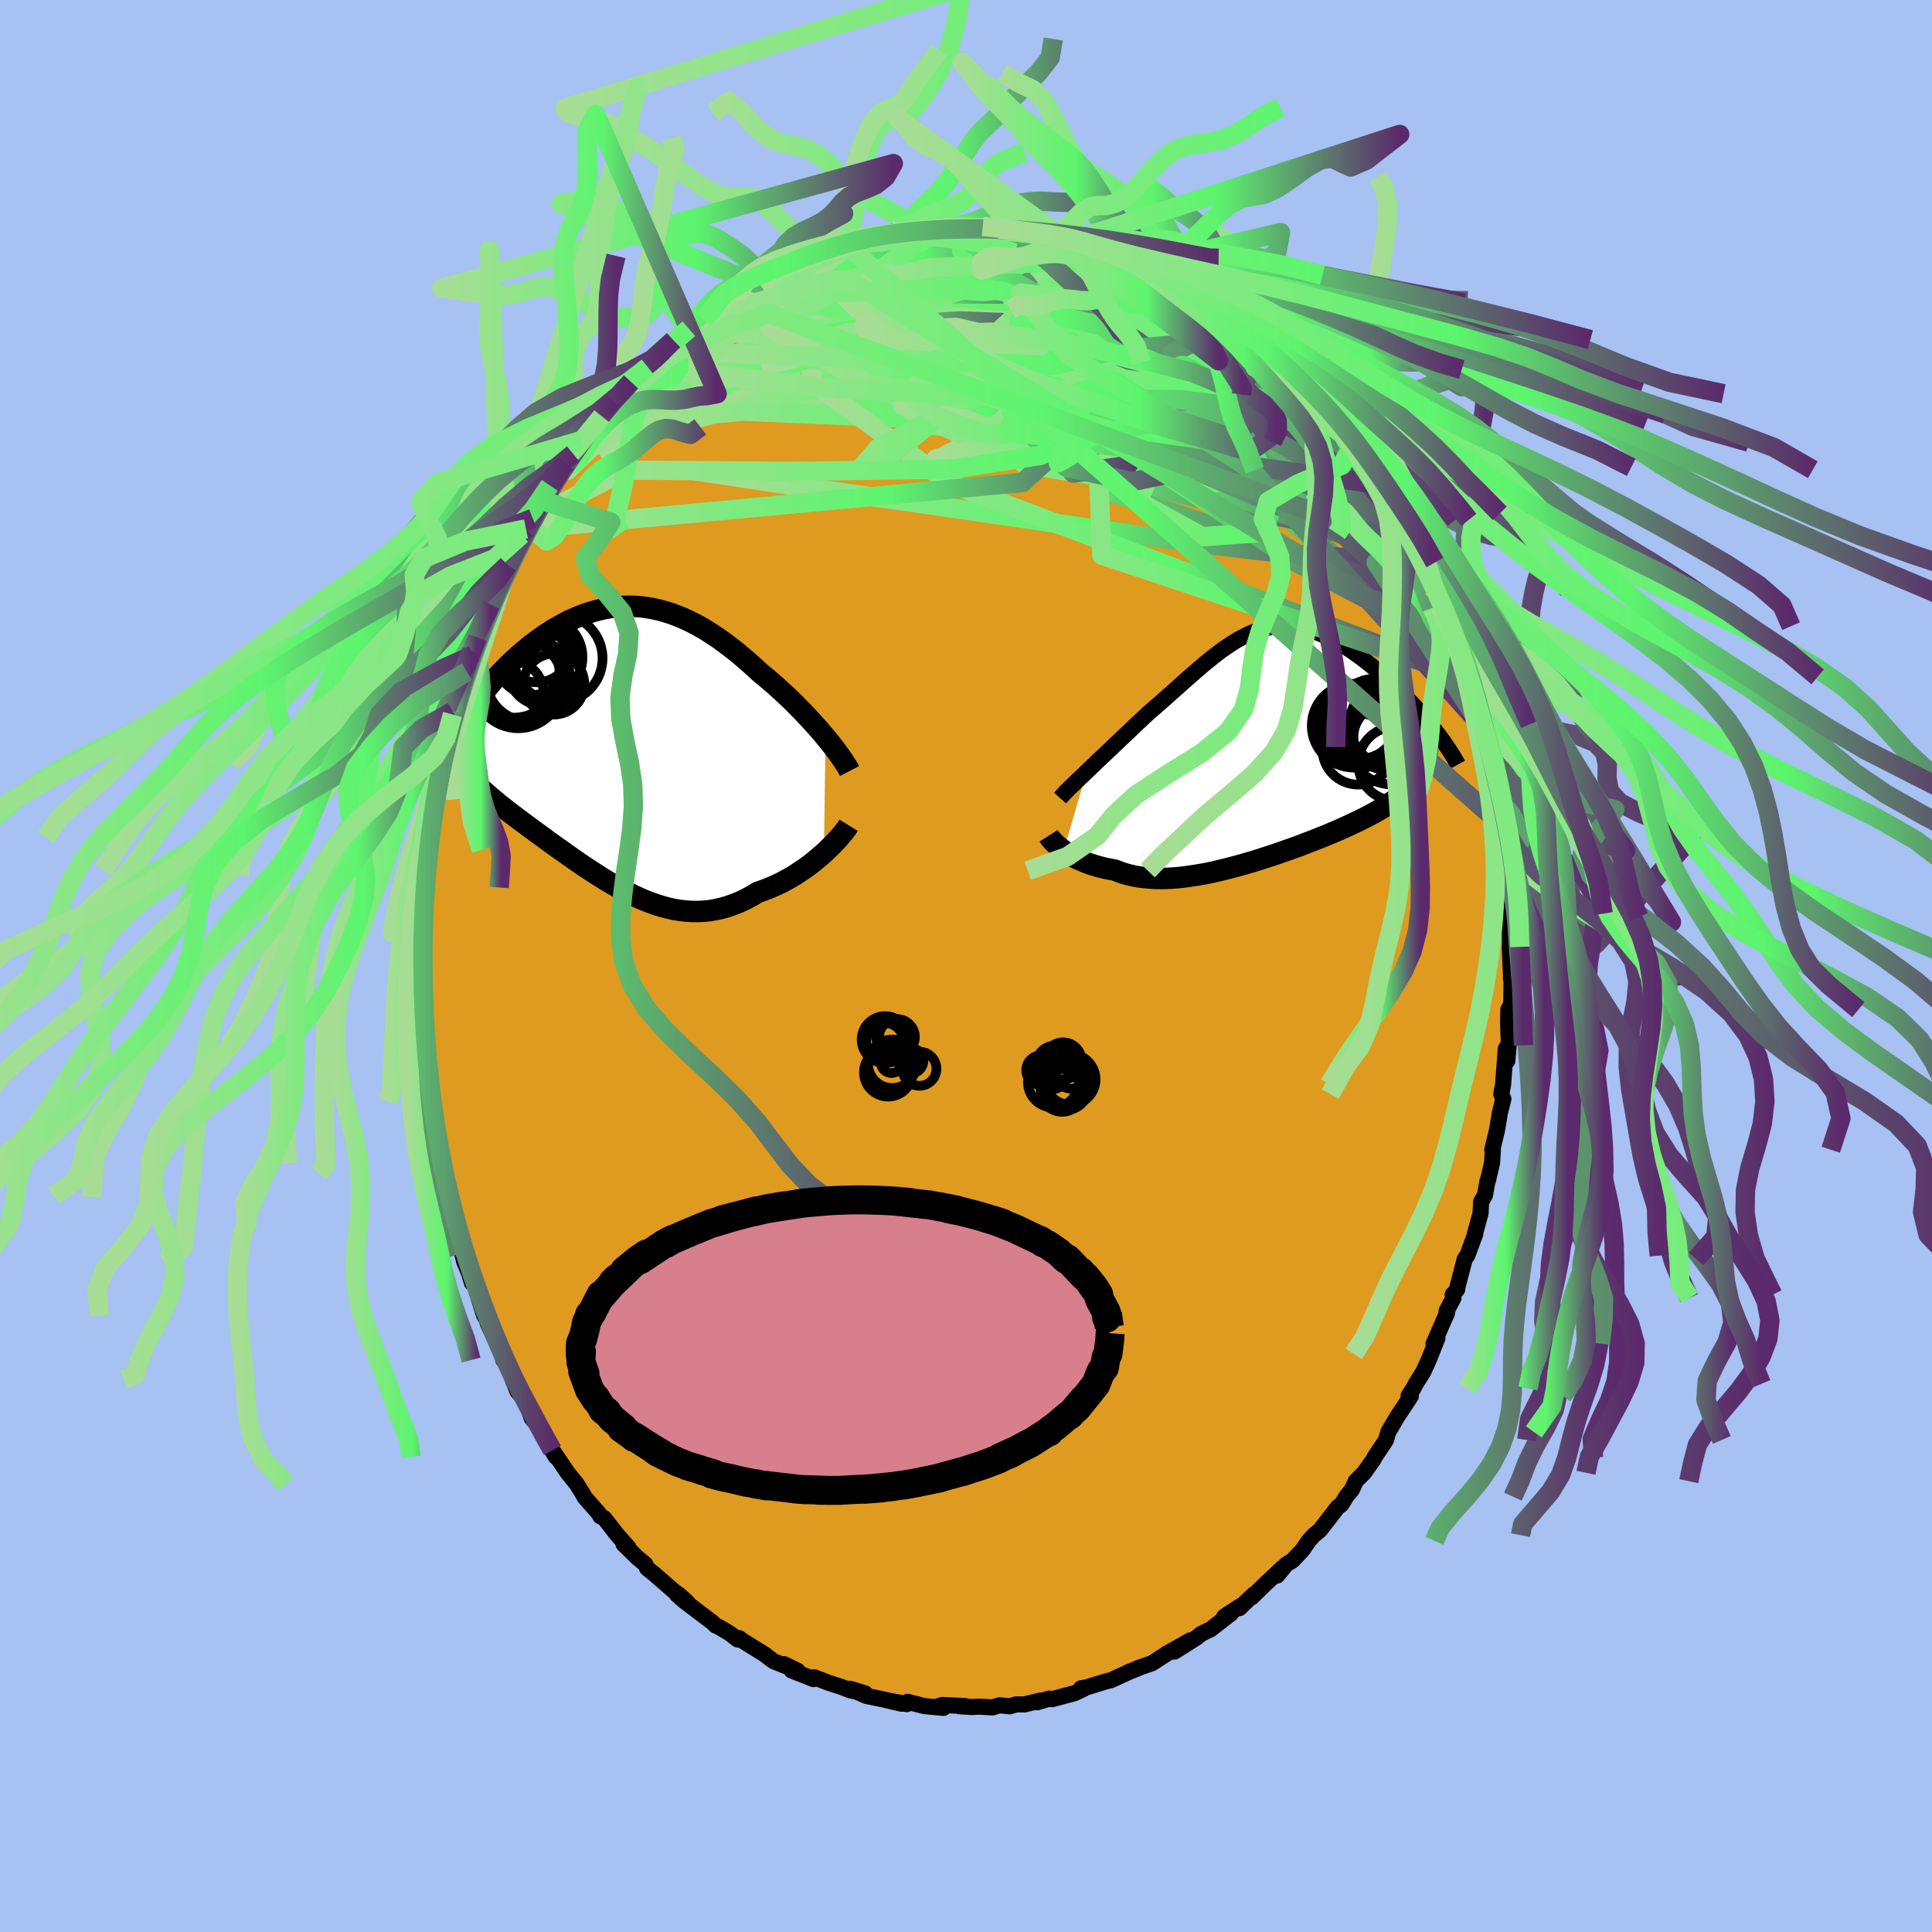 <svg xmlns="http://www.w3.org/2000/svg" width="500" height="500" viewBox="-100 -100 200 200"><defs><clipPath id="c"><path d="m22.14-.83-.36-.43-.38-.44-.4-.45-.41-.45-.42-.45-.43-.46-.45-.45-.45-.46-.47-.45-.47-.45-.49-.44-.48-.44-.5-.43-.5-.43-.51-.41-.61-.56-.61-.55-.62-.53-.61-.52-.63-.49-.62-.47-.62-.45-.63-.42-.62-.4-.63-.37-.62-.34-.62-.31-.63-.29-.62-.25-.61-.23-.62-.19-.62-.17-.61-.13-.61-.11-.6-.08-.6-.04-.6-.02-.59.01-.59.04-.59.06-.58.09-.57.12-.57.14-.56.16-.56.19-.54.2-.54.23-.54.24-.52.27-.52.28-.5.29-.5.31-.49.32-.48.33-.46.34-.46.35-.44.36-.44.36-.42.36-.41.37-.39.37-.38.37-.37.37-.36.37-.34.37-.32.36-.32.36-.3.37-.29.36-.28.35-.26.36-.25.35-.24.35-.23.34-.21.34-.19.33-.19.32-.17.32-.15.32-.53 4.29.19.26.19.26.22.26.22.26.24.26.25.27.26.27.28.26.28.27.3.28.31.27.32.28.33.29.35.28.35.3.37.29.38.3.39.3.41.31.41.31.43.32.44.33.45.33.46.34.47.34.48.35.48.36.5.36.51.36.51.36.52.37.52.37.54.37.54.37.55.36.55.36.56.36.56.35.57.34.57.33.58.32.58.31.59.29.59.27.59.26.6.23.6.21.61.19.61.16.61.14.61.1.62.07.61.04.62.01.63-.03.62-.06.62-.11.63-.14.62-.18.63-.22.62-.25.63-.3.62-.33.62-.38.51-.17.5-.19.5-.21.5-.22.49-.24.48-.26.47-.26.46-.28.45-.3.45-.3.43-.31.42-.32.4-.33.39-.33.38-.33"/></clipPath><clipPath id="b"><path d="m-18.76 3 .38-.36.39-.37.4-.39.41-.39.42-.39.43-.41.43-.41.44-.42.44-.42.45-.42.45-.43.45-.43.45-.42.45-.43.46-.42.59-.51.58-.51.58-.51.56-.5.56-.5.56-.5.54-.48.54-.47.53-.46.52-.45.51-.42.51-.41.51-.4.49-.37.5-.34.49-.33.48-.3.49-.27.48-.25.48-.23.48-.19.48-.17.48-.13.47-.11.48-.08.48-.06.48-.02.48.01.48.03.49.06.48.09.48.11.49.14.49.17.48.19.49.21.49.23.48.25.49.27.48.29.48.3.48.32.47.33.47.35.46.35.45.36.45.37.44.37.43.37.43.38.41.37.41.38.39.39.4.39.38.39.38.39.36.39.36.39.35.39.34.39.32.38.32.38.3.38.29.38-1.1 2.93-.1.33-.12.31-.13.32-.16.3-.17.3-.2.3-.21.29-.23.28-.25.29-.27.27-.29.28-.3.27-.33.26-.34.27-.36.26-.37.26-.4.25-.42.26-.44.25-.45.25-.47.25-.49.25-.51.25-.53.25-.54.25-.55.25-.57.25-.59.25-.59.25-.61.24-.63.25-.63.24-.64.25-.65.24-.66.23-.67.24-.67.23-.67.22-.68.22-.68.22-.69.2-.68.2-.69.19-.68.18-.68.17-.67.16-.67.15-.67.13-.66.11-.65.1-.64.09-.64.07-.62.05-.61.03-.6.01-.59-.01-.58-.04-.56-.05-.55-.07-.53-.1-.52-.12-.5-.14-.48-.17-.47-.18-.44-.08-.42-.08-.42-.1-.4-.1-.39-.12-.38-.12-.37-.13-.35-.14-.34-.15-.33-.15-.31-.16-.29-.17-.29-.16-.26-.17-.25-.18"/></clipPath><linearGradient id="d" x1="0%" x2="100%" y1="0%" y2="0%"><stop offset="0%" style="stop-color:#a8dc95;stop-opacity:1"/><stop offset="56.1%" style="stop-color:#5df56e;stop-opacity:1"/><stop offset="100%" style="stop-color:#5b296c;stop-opacity:1"/></linearGradient><filter id="a"><feTurbulence baseFrequency=".05" numOctaves="3" result="noise" type="noise"/><feDisplacementMap in="SourceGraphic" in2="noise" scale="2"/></filter></defs><rect width="100%" height="100%" x="-100" y="-100" fill="#A6C1F2"/><path fill="#DF9A20" stroke="#000" stroke-linejoin="round" stroke-width="1.667" d="M56.42 1.01v.35l.07-.69-.05 3.27-.3.58-.02 1.4.07 2.1-.15 1.8.06-1.61-.22.35-.28 3.7-.19 1 .22.51-.35 1.37-.3 1.8-.5 2.08.06.06-.08 1.28-.42 1.82-.06.08-.25 1.45-.41.71-.05 1.16-.59 2.16h.04l-.83 2.24-.26.35-.73 2.81-.06.36-.46.52.08.35-.71 1.34.05.2-1.4 3.19.4-.58-.65 1.64-.29.71-.53 1.16-.77 1.22-.25.48-.49.75.23.06-1.43 2.16-.9 1.53-.24.83-.3.47-.91 1.35-.07.19-.99 1.39-.87.87-.37.85-.61.75-.49.81-.38.27-1.86 2.41-.2.16-.42.34-.52.58-.66.96-1.03 1.09-.65.4-.94 1.15.54-.79-1.93 1.82-1.23 1.21.2-.29-1.48 1.42.21-.28-1.79 1.16.71-.33-2.12 1.65-.07.02-.9.45-.49.39-2.27 1.44 1.63-1.16-2.5 1.41-.08.06-1.37.89-1.52.53.35-.12-1.24.5-.4.19-1.47.67-.41.09-2.09.64-.58.1.33.03-.98.47-2.35.63-.29-.06-1.24.38.31-.18-1.62.4h-.9l-.65.2-1.06-.11-.71.22-1.36-.08-.77.04-1.31-.08.59-.02-2.36-.11-.47.15.59.15-1.94-.18-1.77-.45-.08.24-1.52-.3.99.26-1.82-.43-1.85-.38-1.67-.74 1.56.48-1.57-.32-.83-.33-1.33-.43-1.55-.59-.07.19-2.25-.89.37.07-1.17-.73 1.4.68-2.48-.98-.81-.61-.02-.04-2.5-1.55-.21-.18-.17.13-.84-.64-1.06-.63-.41-.19-.31-.31-2.9-2.2-.79-.7 1.13.85-.89-.81-.48-.33-2.1-1.83-.72-.57-.2-.44-.8-.65-1.46-1.43.51.35-.69-.78-.52-.59-1.29-1.66-.41-.2-.11-.25-1.53-1.74-.03-.1-.77-1.25-.9-1.11-1.61-2.37.35.67-1.11-1.87.38.46-.6-1.18-1.17-1.42-.61-1.75-.87-1.03-.47-1.22.04.17.34.45-1.26-2.81-.11.18-.08-.42-.74-1.65-.81-1.8-.06-.3-.28-.43-.98-3.09-.29-.29-.32-1.06-.48-1.12-.21-.88.08.13-.72-2.67-.34-.72-.63-2.67.13.08-.55-2.45-.36-.79.29 1.18-.16-1.43-.38-1.21-.32-2.04-.27-3.14-.16.04.18.36-.36-2.11-.35-1.91.07-1.16-.05-.94-.23-2.24-.1.82-.05-1.99.15.23-.15-2.69-.08-2.43.17-.9.02-2.28-.07.1-.01-.19.02-1.16.2-2.29-.15 1.14.29-3.66-.01-.7-.05.51.4-2.15.11-1.71.36-3.03v.99l.5-2.56-.25-.21.28-1.1.37-1.88.11-.73.34-.66.05-.39.28-1.71.39-1.47.02-.32.16-.23 1.31-3.88.5-2.14-.52 1.61.64-1.17.47-1.84.52-1.43.85-1.98-.49 1.2 1.35-3.09.14-.43-.23.05.52-.67.46-1.15 1.37-2.34.09-.81.66-.98-.21.39.7-1.09.86-1.87.9-1.55.44-.4 1.22-1.89-.51.74 1.27-1.71.88-1.39-1.07 1.57 1.89-2.41 1.01-1.75.26.1 1.12-1.64 1.06-.9.54-.68.3-.35.34-.21.84-.9.29-.54.26.12 1.58-1.65 1.08-1.12-.15.29.48-.25 1.27-1.24.5-.35 1.26-.97-.21.38 1.64-1.38 1.75-1.17-.73.51.02-.02 3.01-1.76 1.06-.83-1.35.9.7-.22 2.02-1.13.43-.46-.1.11 1.01-.35 2.28-.94 1.66-.69-.55.46 1.63-.58 1.25-.48-.84.4.14-.26 2.84-.57.17-.05 1.51-.58.7-.07.77.13.89-.15-.2-.14 1.75.01 1.46-.22 1.13-.22.19.23.6.06 2.03-.19-.75-.14 1.51.21.92.19-.33-.04 2.08.29.36-.22 2.46.6-.83-.29 3.01.68-.88-.31 1.24.4 2.46.71-1.53-.56 2.21.64-.63.03 1.54.51 1.78.65.86.41.68.33-1.33-.8 2.25.95.84.82.96.33 1.18.49 1.26.82.1.04.66.72 1.31.45 1.23.9-.37-.09 1.31.77.47.55 1.98 1.68-1.37-1.34 2.16 1.99.52.18-.19-.03 1.68 1.63.54.45 1.78 2.09-1.33-1.88 2.15 2.51-.76-.56 2.58 2.67-1.45-1.81 1.98 2.42 1 1.33.3.4.2.57.46.33 1.82 2.52.05-.25 1.08 2.05-.36-.22.16-.05 1.43 2.44.43.55.29.66.82 1.08-.1.24 1.33 2.84.25.26.68 1.11.71 1.73-.3-.28.79 1.5.01.36.94 2.17.32.57.02-.19.6 1.73-.17-.25 1.16 3.39.4 1.72-.53-1.65.61 1.32.45 2.29.35 1.22-.05-.03.46 2.4.44 1.27.45 2.24-.03.26.05-.13.56 2.94.24.9.17 1.23-.22-.8.33 3.65.21.74.17.55-.16-.06.19 2.77.31 1.68-.1 1.92.02-1.57.06 3.98-.04-.89.13 2.99v.35" filter="url(#a)"/><path fill="#fff" d="m-18.76 3 .38-.36.39-.37.4-.39.41-.39.42-.39.43-.41.43-.41.44-.42.44-.42.45-.42.45-.43.45-.43.45-.42.45-.43.46-.42.59-.51.58-.51.58-.51.56-.5.56-.5.56-.5.54-.48.54-.47.53-.46.52-.45.51-.42.51-.41.51-.4.49-.37.5-.34.49-.33.48-.3.49-.27.48-.25.48-.23.48-.19.48-.17.48-.13.47-.11.48-.08.48-.06.48-.02.48.01.48.03.49.06.48.09.48.11.49.14.49.17.48.19.49.21.49.23.48.25.49.27.48.29.48.3.48.32.47.33.47.35.46.35.45.36.45.37.44.37.43.37.43.38.41.37.41.38.39.39.4.39.38.39.38.39.36.39.36.39.35.39.34.39.32.38.32.38.3.38.29.38-1.1 2.93-.1.33-.12.31-.13.32-.16.3-.17.3-.2.3-.21.29-.23.28-.25.29-.27.27-.29.28-.3.27-.33.26-.34.27-.36.26-.37.26-.4.25-.42.26-.44.25-.45.25-.47.25-.49.25-.51.25-.53.25-.54.25-.55.25-.57.25-.59.25-.59.25-.61.24-.63.25-.63.24-.64.25-.65.24-.66.23-.67.24-.67.23-.67.22-.68.22-.68.22-.69.2-.68.2-.69.19-.68.18-.68.17-.67.16-.67.15-.67.13-.66.11-.65.1-.64.09-.64.07-.62.05-.61.03-.6.01-.59-.01-.58-.04-.56-.05-.55-.07-.53-.1-.52-.12-.5-.14-.48-.17-.47-.18-.44-.08-.42-.08-.42-.1-.4-.1-.39-.12-.38-.12-.37-.13-.35-.14-.34-.15-.33-.15-.31-.16-.29-.17-.29-.16-.26-.17-.25-.18" filter="url(#a)" transform="translate(31.25 -23.12)"/><path fill="#fff" d="m22.14-.83-.36-.43-.38-.44-.4-.45-.41-.45-.42-.45-.43-.46-.45-.45-.45-.46-.47-.45-.47-.45-.49-.44-.48-.44-.5-.43-.5-.43-.51-.41-.61-.56-.61-.55-.62-.53-.61-.52-.63-.49-.62-.47-.62-.45-.63-.42-.62-.4-.63-.37-.62-.34-.62-.31-.63-.29-.62-.25-.61-.23-.62-.19-.62-.17-.61-.13-.61-.11-.6-.08-.6-.04-.6-.02-.59.01-.59.04-.59.06-.58.09-.57.12-.57.14-.56.16-.56.19-.54.2-.54.23-.54.24-.52.27-.52.28-.5.29-.5.31-.49.32-.48.33-.46.34-.46.35-.44.36-.44.36-.42.36-.41.37-.39.37-.38.37-.37.37-.36.37-.34.37-.32.36-.32.36-.3.37-.29.36-.28.35-.26.36-.25.35-.24.35-.23.34-.21.34-.19.33-.19.32-.17.32-.15.32-.53 4.29.19.26.19.26.22.26.22.26.24.26.25.27.26.27.28.26.28.27.3.28.31.27.32.28.33.29.35.28.35.3.37.29.38.3.39.3.41.31.41.31.43.32.44.33.45.33.46.34.47.34.48.35.48.36.5.36.51.36.51.36.52.37.52.37.54.37.54.37.55.36.55.36.56.36.56.35.57.34.57.33.58.32.58.31.59.29.59.27.59.26.6.23.6.21.61.19.61.16.61.14.61.1.62.07.61.04.62.01.63-.03.62-.06.62-.11.63-.14.62-.18.63-.22.62-.25.63-.3.62-.33.62-.38.51-.17.5-.19.5-.21.5-.22.49-.24.48-.26.47-.26.46-.28.45-.3.45-.3.43-.31.42-.32.4-.33.39-.33.38-.33" filter="url(#a)" transform="translate(-36.68 -22.85)"/><g fill="none" stroke="#000" transform="translate(31.25 -23.12)"><path stroke-linejoin="round" stroke-width="1.667" d="m-21.51 5.74.16-.18.19-.21.22-.24.25-.25.27-.27.3-.28.31-.31.34-.32.35-.33.36-.35.38-.36.39-.37.4-.39.41-.39.42-.39.43-.41.43-.41.44-.42.44-.42.45-.42.45-.43.45-.43.45-.42.45-.43.46-.42.59-.51.58-.51.58-.51.56-.5.56-.5.56-.5.54-.48.54-.47.53-.46.52-.45.51-.42.51-.41.51-.4.49-.37.5-.34.49-.33.48-.3.49-.27.48-.25.48-.23.48-.19.48-.17.48-.13.47-.11.48-.08.48-.06.48-.02.48.01.48.03.49.06.48.09.48.11.49.14.49.17.48.19.49.21.49.23.48.25.49.27.48.29.48.3.48.32.47.33.47.35.46.35.45.36.45.37.44.37.43.37.43.38.41.37.41.38.39.39.4.39.38.39.38.39.36.39.36.39.35.39.34.39.32.38.32.38.3.38.29.38.28.37.27.36.26.36.24.35.23.34.22.34.21.33.2.33.18.32.17.31" filter="url(#a)"/><path stroke-linejoin="round" stroke-width="2.222" d="m-22.7 9.64.07.11.1.13.11.14.13.15.15.16.17.16.18.17.2.17.22.17.24.17.25.18.26.17.29.16.29.17.31.16.33.15.34.15.35.14.37.13.38.12.39.12.4.1.42.1.42.08.44.08.47.18.48.17.5.14.52.12.53.1.55.07.56.05.58.04.59.01.6-.01.61-.03.62-.05.64-.07.64-.09.65-.1.66-.11.67-.13.67-.15.67-.16.68-.17.68-.18.69-.19.68-.2.69-.2.68-.22.68-.22.67-.22.67-.23.67-.24.66-.23.65-.24.64-.25.63-.24.63-.25.61-.24.59-.25.59-.25.57-.25.55-.25.54-.25.53-.25.51-.25.49-.25.47-.25.45-.25.44-.25.42-.26.4-.25.37-.26.36-.26.34-.27.33-.26.3-.27.29-.28.27-.27.25-.29.23-.28.21-.29.2-.3.17-.3.16-.3.13-.32.12-.31.1-.33.08-.32.06-.34.04-.34.02-.35.01-.35-.02-.36-.03-.37-.05-.37-.06-.38-.08-.39" filter="url(#a)"/><circle cx="12.931" cy="-.569" r="4.904" clip-path="url(#b)" filter="url(#a)"/><circle cx="11.156" cy="-2.159" r="4.464" clip-path="url(#b)" filter="url(#a)"/><circle cx="8.881" cy="-1.759" r="4.338" clip-path="url(#b)" filter="url(#a)"/><circle cx="11.726" cy="-.964" r="3.494" clip-path="url(#b)" filter="url(#a)"/><circle cx="12.851" cy="-1.939" r="4.384" clip-path="url(#b)" filter="url(#a)"/><circle cx="9.631" cy="-2.049" r="3.7" clip-path="url(#b)" filter="url(#a)"/><circle cx="9.341" cy=".646" r="3.696" clip-path="url(#b)" filter="url(#a)"/><circle cx="9.521" cy="-1.604" r="4.21" clip-path="url(#b)" filter="url(#a)"/><circle cx="12.276" cy="-.589" r="3.416" clip-path="url(#b)" filter="url(#a)"/><circle cx="13.186" cy="2.176" r="3.826" clip-path="url(#b)" filter="url(#a)"/></g><g fill="none" stroke="#000" transform="translate(-36.68 -22.85)"><path stroke-linejoin="round" stroke-width="2.222" d="m24.62 2.67-.13-.25-.16-.28-.19-.3-.22-.33-.24-.35-.27-.37-.28-.38-.31-.4-.33-.41-.35-.43-.36-.43-.38-.44-.4-.45-.41-.45-.42-.45-.43-.46-.45-.45-.45-.46-.47-.45-.47-.45-.49-.44-.48-.44-.5-.43-.5-.43-.51-.41-.61-.56-.61-.55-.62-.53-.61-.52-.63-.49-.62-.47-.62-.45-.63-.42-.62-.4-.63-.37-.62-.34-.62-.31-.63-.29-.62-.25-.61-.23-.62-.19-.62-.17-.61-.13-.61-.11-.6-.08-.6-.04-.6-.02-.59.01-.59.04-.59.06-.58.09-.57.12-.57.14-.56.16-.56.19-.54.2-.54.23-.54.24-.52.27-.52.28-.5.29-.5.31-.49.32-.48.33-.46.34-.46.35-.44.36-.44.36-.42.36-.41.37-.39.37-.38.37-.37.37-.36.37-.34.37-.32.36-.32.36-.3.37-.29.36-.28.35-.26.36-.25.35-.24.35-.23.34-.21.34-.19.33-.19.32-.17.32-.15.32-.14.31-.13.3-.11.29-.1.29-.08.28-.08.27-.05.26-.05.26-.03.25-.02.25" filter="url(#a)"/><path stroke-linejoin="round" stroke-width="2.222" d="m24.53 8.28-.13.21-.17.24-.2.26-.23.27-.25.3-.27.3-.3.32-.32.32-.34.33-.35.33-.38.33-.39.33-.4.33-.42.32-.43.31-.45.3-.45.3-.46.28-.47.26-.48.26-.49.24-.5.22-.5.21-.5.19-.51.17-.62.38-.62.33-.63.3-.62.25-.63.22-.62.18-.63.14-.62.11-.62.06-.63.03-.62-.01-.61-.04-.62-.07-.61-.1-.61-.14-.61-.16-.61-.19-.6-.21-.6-.23-.59-.26-.59-.27-.59-.29-.58-.31-.58-.32-.57-.33-.57-.34-.56-.35-.56-.36-.55-.36-.55-.36-.54-.37-.54-.37-.52-.37-.52-.37-.51-.36-.51-.36-.5-.36-.48-.36-.48-.35-.47-.34-.46-.34-.45-.33-.44-.33-.43-.32-.41-.31-.41-.31-.39-.3-.38-.3-.37-.29-.35-.3-.35-.28-.33-.29-.32-.28-.31-.27-.3-.28-.28-.27-.28-.26-.26-.27-.25-.27-.24-.26-.22-.26-.22-.26-.19-.26-.19-.26-.17-.26-.16-.26-.15-.26-.14-.26-.12-.26-.11-.26-.09-.27-.09-.26-.07-.27-.06-.27" filter="url(#a)"/><circle cx="-9.68" cy="-6.394" r="4.634" clip-path="url(#c)" filter="url(#a)"/><circle cx="-7.74" cy="-10.019" r="3.504" clip-path="url(#c)" filter="url(#a)"/><circle cx="-10.16" cy="-7.609" r="4.752" clip-path="url(#c)" filter="url(#a)"/><circle cx="-8.245" cy="-8.889" r="3.688" clip-path="url(#c)" filter="url(#a)"/><circle cx="-5.98" cy="-6.329" r="3.15" clip-path="url(#c)" filter="url(#a)"/><circle cx="-5.525" cy="-9.004" r="4.58" clip-path="url(#c)" filter="url(#a)"/><circle cx="-10.4" cy="-5.409" r="3.344" clip-path="url(#c)" filter="url(#a)"/><circle cx="-8.63" cy="-6.844" r="4.344" clip-path="url(#c)" filter="url(#a)"/><circle cx="-7.205" cy="-9.109" r="4.186" clip-path="url(#c)" filter="url(#a)"/><circle cx="-7.01" cy="-7.844" r="3.756" clip-path="url(#c)" filter="url(#a)"/></g><g fill="none" stroke="url(#d)" stroke-linejoin="round" stroke-width="2"><path d="m49.07-37.71.19.72.18.73-.02.42-.25.17-.46.04-.67-.11-.9-.33-1.16-.61-1.43-.93-1.73-1.24-2.03-1.54-2.36-1.83-2.69-2.15-3.06-2.5-3.44-2.89-3.82-3.31-4.2-3.79-4.54-4.26-4.88-4.72-5.14-5.15m32.37 15.8.25.4.28.5.33.57.23.52.02.37-.23.14-.49-.07-.73-.27-.97-.45-1.21-.66-1.47-.86-1.77-1.1-2.08-1.35-2.44-1.62L25.93-61l-3.23-2.28-3.69-2.66-4.19-3.05-4.69-3.42m-7.64-4.08.72.17.95.21 1.28.28 1.49.35 1.56.41 1.57.44 1.54.47 1.47.48 1.41.46 1.29.45 1.17.41 1.03.36.89.32.75.26.56.17.26.05-.19-.11" filter="url(#a)"/><path d="m34.92-59.8 1.16 1.32-.04.52-.58.45-1.16.35-1.79.13-2.46-.08-3.1-.27-3.78-.47-4.53-.68-5.37-.93-6.23-1.18-7.05-1.44-7.84-1.65-8.91-1.68" filter="url(#a)"/><path d="m27.29-67.07.64.69.46.57.2.46.02.45-.17.47-.36.49-.59.5-.86.47-1.16.43-1.48.38-1.79.34-2.12.32-2.45.3-2.78.28-3.12.26-3.49.21-3.86.16-4.26.1-4.66.06-5.1.03-5.54-.01-5.95-.12-6.35-.25m.34-6.43 1.39-1.11.89-.65.59-.39.53-.31.44-.24.26-.1.01.08-.25.28-.49.46-.73.65-.99.86-1.25 1.07-1.54 1.29-1.91 1.53-2.4 1.83" filter="url(#a)"/><path d="m-24.48-68.95.83-.5 1.23-.74.94-.55.71-.39.65-.34.64-.34.63-.32.6-.29.56-.23.46-.16.29-.07.07.06-.22.19-.54.34-.86.49-1.11.62-1.37.77-1.72.97-2.13 1.18M-.9-76.43l.93.03 1.1.07 1.12.19 1.23.3 1.37.38 1.5.43 1.62.46 1.7.49 1.72.5 1.69.52 1.62.52 1.52.5 1.39.46 1.25.42 1.1.36.91.3.71.24.53.15.44.09m23.06 25.15.94 1.93.62 1.19.47.94.36.79.27.66.2.54.13.41.06.26-.05.07-.16-.13-.3-.33-.44-.57-.6-.82-.78-1.15-.96-1.5-1.17-1.89-1.39-2.27-1.6-2.64-1.81-3.01-1.99-3.4M25.12-68.65l.82.67.73.65.88.8.98.92 1.01.96 1.02.98 1.02.99 1.03 1.02 1.02 1.03.99 1.01.93.97.86.88.73.76.6.61.45.45.3.28.15.12v-.07l-.24-.35-.73-.95M-6.12-75.94l.59-.11.57-.03.63.04.51.12.28.22-.01.34-.28.45-.55.56-.8.68-1.08.81-1.34.96-1.62 1.11-1.94 1.29-2.29 1.5-2.69 1.72-3.13 1.94-3.57 2.16-4 2.31-4.4 2.43-4.89 2.71" filter="url(#a)"/><path d="m-12.66-74.46.66-.23.46-.12.77-.19 1.01-.24 1.09-.25 1.02-.23.9-.17.74-.12.6-.09.48-.06.35-.03h.19l-.03.04-.33.1-.67.16-1 .23-1.29.26-1.43.28-1.48.26m56.33 29.75-.07.77-.49.96-1.24.67-2.07.36-2.91.05-3.77-.22-4.62-.45-5.48-.66-6.39-.85-7.35-1.05-8.35-1.23-9.39-1.36-10.42-1.44-11.34-1.72" filter="url(#a)"/><path d="m-18.69-72.36 1.35-.5 1.51-.55 1.31-.43 1.11-.33.99-.28.9-.24.88-.23.88-.22.87-.23.82-.2.72-.18.57-.13.4-.09.21-.03.02.01-.21.07-.47.13-.75.2-1.02.25-1.15.26-1.19.24m39.31 8.66 1.46 1.29.77.66.55.53.45.48.28.37.05.19-.25-.03-.54-.25-.85-.45-1.14-.67-1.42-.88-1.73-1.1-2.15-1.39-2.77-1.8-3.61-2.33m-42.97 3.27 1.06-.62.83-.3 1.17-.37 1.45-.41 1.55-.37 1.63-.31 1.72-.27 1.85-.27 1.99-.27 2.11-.27 2.21-.27 2.26-.26 2.25-.25 2.18-.23 2.06-.2 1.96-.18 1.88-.16 1.86-.12 1.85-.1 1.78-.1 1.49-.15.96-.26m30.14 24.19.88 1.65.18.87-.28.56-.65.44-1.01.35-1.38.24-1.78.05-2.23-.17-2.7-.4-3.2-.64-3.69-.84-4.19-1.04-4.7-1.25-5.22-1.45-5.78-1.66L.65-55l-6.9-2.03-7.48-2.17-8.09-2.38" filter="url(#a)"/><path d="m7.98-75.67.21-.02.85.16.89.21.86.21.78.21.69.21.62.2.56.21.48.2.35.17.17.11-.05.06-.29.01-.51-.04-.73-.07-.96-.13-1.21-.19-1.48-.29-1.77-.39-2.07-.48-2.41-.53m-16.7 1.51.3.15 1.15-.07 1.45-.05 1.68.01 1.99.03 2.3.04 2.51.04 2.59.08 2.57.1 2.47.12 2.36.12 2.28.11 2.33.16 2.52.32M34.92-59.8l1.25 1.36.26.66-.08.66-.44.63-.85.54-1.25.42-1.66.36-2.1.27-2.56.18-3.05.05-3.56-.07-4.05-.19-4.55-.28-5.07-.36-5.61-.44-6.17-.55-6.73-.67-7.25-.83-7.79-1.03" filter="url(#a)"/><path d="m45.61-44.87.94 1.92.61 1.18.46.92.34.76.25.62.17.51.11.36.01.21h-.1l-.22-.22-.38-.43-.52-.65-.68-.92-.87-1.25-1.07-1.62-1.28-1.99-1.49-2.35-1.7-2.72-1.91-3.13-1.99-3.39M-25.5-68.29l1.15-.56 1.09-.12 1.61-.08 2.05-.03 2.34.11 2.56.27 2.81.4 3.1.48 3.39.56 3.64.6 3.87.66 4.05.7 4.18.77 4.24.83 4.23.87 4.2.88 4.17.91 4.18.96" filter="url(#a)"/><path d="m19.65-71.5.73.4.23.56-.4.63-1.04.71-1.65.78-2.25.86-2.92.93-3.62 1.01-4.36 1.13-5.15 1.26-6 1.43-6.89 1.6-7.84 1.85-8.93 2.33M7.15-75.96l1.76.38.91.21.75.19.6.17.41.15.21.12.04.12-.14.09-.38.05-.7-.04-1.1-.13L8-74.86l-1.91-.28-2.27-.34-2.68-.45" filter="url(#a)"/><path d="m10.16-75.28-.22-.03.3.27.13.37-.23.44-.58.53-.89.66-1.22.79-1.6.89-2.07.98-2.56 1.04-3.05 1.13-3.53 1.25-4.01 1.43-4.57 1.62-5.2 1.82-5.89 2-6.59 2.18" filter="url(#a)"/><path d="m1.73-76.56.09.09.96.4 1.34.62 1.64.8 1.91.95 2.14 1.11 2.28 1.22 2.38 1.33 2.42 1.42 2.46 1.49 2.48 1.55 2.47 1.6 2.45 1.62 2.45 1.65 2.45 1.68 2.47 1.69 2.4 1.6 2.11 1.34" filter="url(#a)"/><path d="m38.03-56.52.72.97.47.68.47.65.5.69.46.66.34.55.19.39.03.21-.13.05-.26-.11-.41-.29-.59-.46-.78-.68-.99-.92-1.23-1.17-1.47-1.49-1.76-1.81-2.06-2.18-2.43-2.58-2.85-3m20.69 24.33.23.42.03.48-.33.24-.7-.07-1.08-.38-1.46-.69-1.85-1.04-2.28-1.42-2.72-1.81-3.2-2.19-3.69-2.54-4.2-2.95-4.76-3.42-5.38-3.97-6.08-4.48-6.94-4.92m-20.21-1.94 1.94-.72 1.55-.39 1.44-.22 1.47-.15 1.54-.13 1.66-.12 1.81-.1 1.97-.12 2.04-.11 2-.12 1.9-.1 1.76-.09 1.66-.05 1.55-.04 1.38-.03.97-.12m-30.41 4.59.39-.32.13-.04.35-.14.46-.21.47-.19.43-.12.35-.02.24.1.06.23-.19.39-.47.55-.76.74-1.05.92-1.33 1.13-1.61 1.37-1.92 1.63-2.28 1.92-2.67 2.21-3 2.4-3.21 2.42" filter="url(#a)"/><path d="m-26.93-67.29.61-.11 1.55-.41 1.94-.27 2.28-.08 2.66.03 3.03.12 3.33.23 3.57.35 3.81.43 4.06.47 4.3.52 4.52.56 4.72.61 4.9.66 5.04.79 5.07.95" filter="url(#a)"/><path d="m46.94-42.03.32.48.29.66.12.53-.06.32-.22.13-.38-.07-.57-.32-.8-.58-1.04-.86-1.31-1.14-1.58-1.42-1.87-1.73-2.15-2.08-2.44-2.48-2.73-2.86-3.06-3.26-3.51-3.7-4-4.22-4.32-4.71" filter="url(#a)"/><path d="m34.92-59.8 1.21 1.32.13.53-.31.46-.74.33-1.26.13-1.81-.1-2.36-.29-2.96-.47-3.63-.68-4.34-.94-5.04-1.21-5.72-1.45-6.41-1.68-7.09-1.92-7.59-2.42m-7.39-3.37-.53.43.4-.15.68-.35.65-.35.59-.27.53-.18.41-.09.19.05-.12.23-.49.41-.87.61-1.23.8-1.56.98-1.84 1.14-2.12 1.27-2.49 1.44M7.98-75.67l.26.04 1.02.33 1.18.48 1.26.58 1.32.67 1.36.75 1.43.83 1.5.91 1.57.96 1.59.99 1.58.99 1.52.97 1.47.94 1.43.92 1.39.89 1.34.85 1.23.77 1.09.66.92.55.74.44.56.3.28-.02" filter="url(#a)"/><path d="m-6.89-76.07.66.06.52.01.5.05.48.12.34.2.13.31-.13.42-.39.53-.66.65-.93.79-1.22.96-1.5 1.13-1.79 1.32-2.1 1.52-2.4 1.69-2.74 1.86-3.09 2.01-3.49 2.16-3.91 2.34-4.34 2.53-4.81 2.78" filter="url(#a)"/><path d="m-36.58-58.54 11.65-2.16 20.01-4.17 12.78-2.69 3.91-1.49-.97-.19-1.36.97.64 1.27 2.27.4 1.89-.99-.09-1.87-1.78-1.64-1.44-.64.95.31 4.02 1.1 13.84 5.49" filter="url(#a)"/><path d="m-34.98-60.12-.25 3.88 12.13-1.2 17.15.74 14.29 1.34 6.34.84-2.22.2-7.95-.48-9.5-1.4-7.44-2.37-3.54-2.94.32-2.8 3.04-1.85 4.45-.36 5 1.24 5.27 2.51 5.62 3.02 6.02 2.45 5.95.69 4.37-1.85.39-4.34-5.35-5.69-10.13-5.26-11.2-2.69" filter="url(#a)"/><path d="m-21.74-70.66 19.17 2.73 1.3.91 1.72 1.68 3.01 2.62 4.13 2.39 4.18 1.27 2.32.17-.64-.27-2.7.07-2.33.75.29 1.16 3.43 1.08 5.24.88 5.2 1.16 4.36 2.03 3.56 2.41 1.75.48-.33-2.53 15.95 11.01" filter="url(#a)"/><path d="m33.08-61.96-14.19 1.81-11.84 4.72-6.71 2.58-2.26-.12 3.19-1.59 7.06-1.87 7.45-1.51 5.04-1.05 1.64-.92-1.4-1.16-3.58-1.44-4.76-1.33-4.58-.88-2.55-.57 1.08-.83 3.89-1.5 3.19-2.01 11.37.98" filter="url(#a)"/><path d="m-28.69-65.97 11.88-4.14.4 2.21-1.72 2.18 3.12.58 8.74.26 11.55.99 10.86 1.73 7.8 1.97 3.85 1.77-.24 1.22-4.11.32-6.99-.83-7.62-1.76-6.05-1.76-5.73-.67-8.78-1.34 6.3-12.99" filter="url(#a)"/><path d="M51.82-29.86-1.65-49.95l-14.41-10.63.53-5.67 5.35-2.83 4.7-.4 1.8 1.63-.75 2.78-1.44 2.87-.18 2.17 2.11 1.2 4.08.33 4.66-.26 3.37-.62.69-.7-2.1-.44-3.68.2-3.62.95-2.43 1.19-.43.53 3.57-.65 10.31-1.47 12.89-2.38-6.16-10.65" filter="url(#a)"/><path d="m33.08-61.96-18.85-7.29-14.59-2.46-7.37-.25-2.84 1.71.03 3.62 2.6 4.67 4.41 4.39 4.32 3.04 2.23 1.26-.78-.41-3.18-1.53-3.72-1.8-1.93-1.04 1.53.46 4.77 1.76 5.26 1.51 1.68-1.08-3.61-5.18-4.67-7.87 1.29-6.26 2.83-1.78" filter="url(#a)"/><path d="M44.89-46.19 13.39-65.2l-9.96-6.06-.95-.09-.82 2.91-3.48 3.8-3.8 3.44-.17 2.57 5.09 1.44 8.08-.07 6.48-1.57 1.75-1.88-1.56.07 1.32 3.49 10.1 3.64 4.27-11.33" filter="url(#a)"/><path d="m18.81-72.32-5.4 7.26L.12-59.27l-6.48 5.26-3.14 2.58-1.29-.2 1.65-1.94 4.91-2.61 6.76-2.42 6.6-1.53 4.95-.25 2.68.89.62 1.47-.57 1.41-.53 1 .29.58.62.17-1-.51-4.95-1.59-9.61-2.62-11.85-2.86-9.19-2.03-1.18-1.1 11.89-1.42 33.82-1.66" filter="url(#a)"/><path d="M-5.43-76.23 14.9-65.71l-7.36-.37-10.45-1.24-5.36.31-.42 2.19 2.09 3.27 2.84 3.18 3.18 2.28 4 1.32 5.25.61 6.04.07 5.54-.45 3.66-.84 1.07-.89-1.45-.68-3.4-.74-4.64-1.59-5.36-3.01-6.06-3.96-4-3.31 18.74-2.76" filter="url(#a)"/><path d="m9.28-75.59-3.97 5.25 3.93 7.85 10.4 5.69 8.41 2.52 2.9-.16-2.28-2.03-5.24-3.02-5.52-3.19-3.85-2.66-1.48-1.76.4-.83 1.25-.11 1.06.3.09.48-1.31.68-2.84 1.2-3.86 2.09-3.39 2.93-.68 2.74 3.52.6 6.52-3.1 6.25-5.4-1.7-6.95" filter="url(#a)"/><path d="m-12.25-74.54 31.3 13.57 13.77 8.78 1.62-.36-3.58-4.4-4.57-4.08-3.96-1.79-3.21.63-2.77 1.88-2.5 1.4-2.04-.34-1.35-1.91-.81-1.47-.94 1.71 2.26 6.4 36.22 12.75" filter="url(#a)"/><path d="m-35.52-59.44 11.07-2.75 13.02-5.08 6.44-3.23 1.68-1.1-.09.81.52 2.28 2.25 2.85 3.69 2.31 3.96 1.06 3.1-.12 1.84-.68.87-.54.35-.04-.22.43-1.43.62-3.2.59-4.45.36-3.61.1.4.17 6.75 1.2 12.26 3.43 12.99 5.41 8.47 5.16 9.65 12.88" filter="url(#a)"/><path d="M-12.66-74.46 5.92-71.3l14.36 9.22 5.41 6.54-2.35 1.06-5.24-2.07-4.4-2.26-2.47-1.21-1-.36-.16-.12.61-.27 1.51-.5 2.3-.7 2.51-.98 2.02-1.24 1.27-1.29.83-.91.82-.16.61.51-.56.75-2.45.88-3.75 2.07-7.02 3.37-35.91-7.94" filter="url(#a)"/><path d="M47.19-41.77 29.41-56.95l-8.51-4.44-2.37.57-3.93.3-6.27-.96-5.67-1.13-2.74-.5.38.12 2.41.34 3.36.33 3.82.33 4.06.4 3.86.34 2.88.01 1.23-.53-.39-.9-1.02-.62-.45.35.16 1.14-1.12.19-3.59-2.72.13-3.08 19.22 7.54" filter="url(#a)"/><path d="m18.81-72.32 10.35 13.66-6.34.56-12.52-.63-12.26-.81-7.2-1.52-1.3-2.44 2.26-2.95 2.78-2.7 1.41-1.78-.19-.59-.92.47-.56 1.08.47 1.14 1.62.74 2.63.15 3.58-.21h4.64l5.61.88 5.93 2.1 4.95 2.75 2.5 1.68-.55-1.45-2.41-4.53-6.94-6.49" filter="url(#a)"/><path d="M39.03-55.19 9.42-53.74l-.26.79 2-1.46-.64-1.82-3.45-2.08-3.9-2.56-1.89-2.78.67-2.55 1.8-2.06.94-1.57-.95-1.16-2.16-.74-1.44-.18 1.39.68 5.29 2.02 8.64 4 10.07 6.31 8.33 6.84.29.06-21.12-22.37" filter="url(#a)"/><path d="m-40.86-52.84 20.66-12.05 3.65-.46 4.17 1.22 3.89.59 2.05.38 2.03.96 4.44 1.91 7.16 2.74L15-54.63l5.55 2.3 1.41 1.15-2.55-.05-4.49-.92-3.81-1.38-1.45-1.65.78-2.07 1.39-2.7.11-3.16-2.49-2.7-6.65-1.24-13.46-.66-13.09-1.75" filter="url(#a)"/><path d="M-27.14-66.91 3-56.29.97-61.17l-1.12-5.34 1.86-2.27 1.18.07-1.39.63-3.16.07-2.88-.6-1.01-.74.96-.42 1.46-.08.14-.09-1.51-.55-1.16-1.23 1.67-1.58 4.57-1.05 12.45-.02" filter="url(#a)"/><path d="M49.07-37.71 14.41-49.26l-3.21-5.28-3.17-5.25-3.18-4.52-.54-3.18 2.59-1.5 4.88.36 5.61 1.71 4.1 1.84.25.61-5.01-1.16-10.04-1.91-13.8-.06-17.02 4.85-17.3 10.7" filter="url(#a)"/><path d="m1.73-76.56 27.43 24.64-1.46-.71-8.25-4.26-4.41-2.26.48-.39 2.84.62 3.17 1.36 2.77 2.22 1.96 2.77.5 2.24-1.44.41-2.94-1.96-3.1-3.26-2.11-2.14-1.36 1.5-2.05 5.73.3 7.52 37.89 12.6" filter="url(#a)"/><path d="m19.65-71.5-25.47 8.17.4-.68L-2-62.92l4.14 2.69 3.52 2.24 1.9.9.59-.19.31-.65 1.03-.65 2.28-.48 3.5-.29 4.01-.25 3.28-.43 1.18-.88-1.84-1.38-4.84-1.68-6.79-1.65-6.85-1.23-4.69-.35-.16 1.49 7.62 4.69 19.34 8.6 22.34 11.76" filter="url(#a)"/><path d="M46.94-42.03 22.76-53.68 5.17-54.89l.86 2.96 9.69 1.54L24.11-52l2.62-3.71-3.32-4.16-7.55-3.46-9.39-2.28-8.67-1.12-5.63-.38-1.07-.39 3.88-1.14 7.63-2.21 7.35-2.78 1.49-1.41" filter="url(#a)"/><path d="m-1.09-76.66-12.08 5.64 1.58-.78-.71.24-4.26 2.1-4.6 2.61-1.42 1.95 3.87 1.1 9.19.85L2.66-61.5l10.91 2.62 5.23 3.63-2.06 3.44-5.64.79-3.16-5.63-19.35-18.29" filter="url(#a)"/><path d="m50.96-33.07-16.9-8.77-17.74-12.01-7.96-6.03-2.88-1.89-.85.01.42.97 1.57 1.49 2.31 1.49 2.24.92h1.44l.68-.82.7-1.06 1.58-.53 2.38.48 1.82 1.33-.47 1.37-3.49.59-5.15-.47-4.25-1.29-2.35-2.41-3.12-4.92-6.91-6.8-11.71-1.29" filter="url(#a)"/><path d="M45.71-45.11 21.05-59.14l-3.19-2.35-.4 1.16 1.15 2.63.95 1.95-.89.15-2.48-1.35-2.62-1.87-1.78-1.47-1.22-.62-1.7.17-3 .61-4.14.61-4.14.27-2.84-.25-.75-.7 1.33-.71 2.82.02 3.38 1.46 2.79 2.68 1.3 1.96-.15-2.19-1.01-8.55 8.57-8.84" filter="url(#a)"/><path d="m.98-76.7 8.83 10.17 4.26 6.62-3.92-.29-3.82-1.93-.91-.92.54.06.36.14-.09-.3.14-.58.96-.41 1.97.11 2.76.83 3.09 1.6 2.87 2.28 2.14 2.64 1.26 2.42.53 1.34-.07-.51-.87-2.64-1.76-3.82-1.82-2.29-1.66 2.99-9.89 9.13-51.43 4.81" filter="url(#a)"/><path d="m29.74-64.84-8.62 9.43-3.33 7.31 6.67 3.66 6.26-.44 1.42-3.57-2.53-5.02-3.87-4.86-3.24-3.75-2.01-2.41-1.16-1.36-1.12-.77-1.82-.5-2.84-.31-3.45.16-2.85 1.07-.56 2.23 2.98 3.16 6.39 3.44 8.15 3.34 8.07 4L40-44.06l6.91 5.94.28-3.65" filter="url(#a)"/><path d="m-6.89-76.07-19.45 14.82 4.17-.07 10.16-2.66 7.62-1.68 4.95-.41 4.4.27 4.13.33 2.36-.02-.82-.43-4.21-.58-6.97-.28-8.87.5-9.75 1.75-9.24 3.31-7.56 4.85-5.32 5.08-.65-.02" filter="url(#a)"/><path d="M12.98-74.48-3.5-59.42l6.79 3.48 6.21-.22 2.03-.1-2.51.81-5.37 1.38-5.13 1.22-1.6.33L.9-53.5l8.95-2.08 10.52-2.39 7.78-2.01 2.16-2.19-4.59-4.39-11.15-7.3" filter="url(#a)"/><path d="m29.74-64.84-15.18-1.29 4 1.81 3.43.84.44.29-.68.46.12 1.07 1.23 1.55 1.42 1.54.54 1.11-.96.45-2.63-.2-4.14-.85-5.25-1.41-5.72-1.8-5.48-1.9-4.83-1.61-4.25-.92-4.02.13-4.2 1.32-3.86 1.89 2.41-.49 29.32-12.19" filter="url(#a)"/><path d="m-24.48-68.95 3.35-.71 10.22-1.65 12.06.46 11.08 3.06 8.3 4.76 3.85 4.67-1.42 2.72-5.41-.17-6.3-2.6-4.4-3.46-2.03-2.16-1 .86-.42 3.53-1.08 1.79-27.82-10.44" filter="url(#a)"/><path d="m-28.69-65.97 32.1 2.76 9.67.33 7.78 2.96 4.34 4.61-1.68 3.84-6.31 1.33-6.83-1.48-3.79-3.51.17-4.28 2.99-3.73 4.19-2.09 3.95-.22 1.65.5-3.34-.95-8.87-3.63-7.77-4.43 7.59-2" filter="url(#a)"/><path d="m.98-76.7 17.77 10.26 10.5 8.17-.85 1.12-7.83-2.21-8.42-1.81-4.6.01.08 1.28 2.88 1.24 2.92.16.93-1.25-1.54-2.3-3.06-2.58L7-66.69l-.84-1.03 1.64.1 3.2.83 2.96.87 1.59.54 1.33.97 4.39 3.26 9.75 6.72 11.05 7.4 2.82.84" filter="url(#a)"/><path d="m16.35-73.21-20.05.92-9.51 2.36 1.95 1.9 7.68 2.92 7.24 4.09 3.29 3.84-1.14 2.14-4.04-.08-4.56-1.65-2.76-2.02.53-1.44 3.96-.81 6.2-.74 6.63-1.09 5.79-1.05 4.66-.46 2.87-.46.11-1.6 5.66 2.4" filter="url(#a)"/><path d="m-33.21-62.12 19.65-7.53 10.57-.51 4.87.34 1.06-.12.91.09 3.06 1.21 5.3 2.58 6.14 3.38 5.15 3.11 2.83 1.98.19.68-1.55-.07-1.59.07-.16.8 1.52 1.38 1.91 1.02.36-.45-2.03-2.37-2.89-3.6-.74-3.32 3.04-1.53 5.64 1.83 9.3 8.36" filter="url(#a)"/><path d="m-44.85-46.34 9.62-4.99 17.81.12 15.99-.23 9.17-1.42 3.74-1.95 1.66-1.53 1.66-.54 1.38.27-.49.36-3.26-.18-4.8-.68-2.97-.43 3.16.98 12.29 3.73 18.6 7.85 11.63 10.37" filter="url(#a)"/><path d="m29.74-64.84 7 13.46-1.08-1.35-1.02-1.52-2.88-1.04-5.32-1.06-5.92-1.2-4.34-1.39-2.24-1.45-1.32-1.14-1.75-.35-2.42.7-3.09 1.48-5.46 1.07-10.01-1.62-10.16-5.79 1.25-5.97" filter="url(#a)"/><path d="M44.17-47.4 3.07-58.75l-10.49-5.81-2.66-2.03-.42.19.24 1.17 1.57.86 3.82-.17 5.76-.9 6.54-.48 6.49 1.04 6.24 2.66 5.46 2.96 3.06 1.22-1.23-1.54-5.06-2.61-2.33.93L44.17-47.4" filter="url(#a)"/><path d="m41.81-51.37-3.44-3.04-6.34-4.05-6.71-1.47-7.18-.57-7.29-1.09-6.58-1.68-4.77-1.69-1.96-1.08 1.45-.07 4.59 1.08 6.38 1.96 6 2.14 3.3 1.36-.66-.19-3.91-1.7-4.35-2.15-1.19-1.1 4.04.84 7.76 2.08 7.33 1.87 5.84 3.85 14.95 18.36" filter="url(#a)"/><path d="M-31.37-63.65 9.2-62.18l7.98-1.96-3.28-2.16-4.35-1.03-2.91-.05-1.17.59.87 1.01 2.47 1.19 2.4.92.67.24-.92-.41-.67-.59.67-.14-.2.87-4.37 2.69-1.95 5.65 38.3 5.52" filter="url(#a)"/><path d="m-32.95-62 19.09 2.22 23.03 1.05 13.03.1 5.33.66.1.83-3.7.52-5.67.59-5.31 1.22-3.05 1.65-.36 1.06 1.2-.67.93-2.85.29-3.89 3.4-1 14.07 9.05 23.8 26.43" filter="url(#a)"/><path d="M26.35-67.75 5.7-69.65l4.84 6.38 10.65 6.54 6.39 2.07 1.54-1.44-.76-2.29-1.73-1.73-3.2-1.32-5.6-1.46-7.71-1.6-7.66-1.11-4.35.16 1.72 1.89 8.23 3.47 11.76 4.11 9.56 2.73 1.99-1.4-4.68-6.47 6.84-.63" filter="url(#a)"/><path d="m16.93-65.09-.97-.62-.29-.48-.4-.61-.6-.74-.71-.77-.73-.69-.71-.55-.68-.49-.68-.51-.68-.59-.72-.66-.76-.71-.8-.71-.85-.65-.89-.54-.92-.37-.91-.15-.88.09-.82.26-.75.27-.71.05-.72-.36-.82-.88-.83-.93m18.7-3.3-1.69-.12-1.18.09-.89.25-.8.22-.8.14-.85.07-.9.03-.94-.02-.97-.05-.99-.05-1.01.03-1.01.14-.98.26-.93.35L3-78l-.8.37-.75.33-.75.28-.74.21-.75.14-.77.11-.9.13-1.22.21m-22.53-12.09 1.66-1.2 1.43 1.16 1.46 1.66 1.49 1.11 1.42.5 1.32.24 1.19.34 1.1.63 1.02.92.98 1.08.99 1.06 1.02.88 1.05.66 1.06.53 1.02.52.94.54.82.49.71.36.71.32 1.14.29-3.21.15.68-.31.62-.93.73-.93.9-.81.98-.89.96-1.14.9-1.36.85-1.44.82-1.29.81-1.03.81-.79.85-.78.91-.97 1.03-1.19 1.19-1.24 1.32-1.27 1.25-1.61.31-1.91" filter="url(#a)"/><path d="m-6.89-76.07.69-.17.64-.4.75-.51.89-.51.96-.42.93-.34.88-.33.82-.45.79-.68.77-.91.76-.99.75-.85.78-.56.83-.37.95-.38.8-.24m53.31 43.33-.26.69-.36 1.46-.3 1.73-.18 1.69-.08 1.49-.06 1.33-.1 1.3-.16 1.37-.21 1.47-.22 1.53-.19 1.56-.14 1.54-.03 1.46.11 1.33.28 1.21.42 1.13.4 1.15.07 1.16-.86 1.02-2.24.48 9.81 30.87-.8-1.12-.41-1.61-.42-1.54-.4-1.27-.32-1.11-.18-1.15-.1-1.24-.1-1.33-.21-1.34-.4-1.31-.61-1.24-.74-1.19-.74-1.16-.6-1.15-.38-1.17L58.52-4l-.1-1.22-.19-1.25-.38-1.25-.52-1.19-.46-1.08-.21-1.06-.15-1.38-1.21-2.32-67.55-59.79.12.02-.59.27-.82.33-.92.39-.99.48-.98.54-.91.6-.8.63-.71.64-.64.63-.61.6-.62.55-.65.51-.67.52-.69.57-.68.63-.67.7-.66.76-.65.8-.64.82-.63.84-.62.89-.64.87-.47.8m16.14-14.39.83-.22 1.23-.09 1.14-.08.98-.14.87-.18.8-.18.77-.13.81-.05.86.03.9.09.9.12.87.12.81.1.77.09.72.1.7.15.67.17.66.17.72.23 1.25.42m-17.67-.64-1.1-.04-.94-.1-1.19-.18-1.4-.72-1.45-1.26-1.36-1.34-1.17-.99-1-.47-.87-.06-.88.07-.98-.08-1.15-.42-1.33-.77-1.48-1.05-1.57-1.16-1.64-1.16-1.69-1.11-1.71-1.06-1.67-.91-1.53-.54-1.31-.17-1.06-.3-.39-.52L-.4-101.33l-.61 3.61-.76 2.87-1 2.24-1.09 1.83-1.05 1.45-.95 1-.9.53-.89.18-.9.29-.87 1.01-.81 2.13-.7 2.98-.58 2.92-.41 1.98-.21 1.09-.53.76" filter="url(#a)"/><path d="m-13.74-74.34-.4-2.58.63-.31.6-.56.46-1.3.49-1.92.63-2.29.76-2.25.86-1.78.91-1.03.9-.4.84-.3.79-.77.84-1.36 1.15-1.57 1.53-2.05M74.73.89l-1.61.2L71.11.3l-1.6-1.23-1.21-1.33-.91-1.31-.69-1.3-.62-1.33-.8-1.34-1.26-1.26-1.82-1.05-2.19-.83-2.03-.78-1.4-.98-.74-1.15-.32-.36" filter="url(#a)"/><path d="m-21.04-70.88-.4-.63-.63-1.05-1.15-1.04-1.36-.98-1.3-.79-1.16-.46-1.02-.05-.97.26-.99.35-1.08.15-1.26-.28-1.48-.85-1.65-1.34-1.6-1.38-1.36-.67-1.27.42-2.22.32 20.2 8.24.91-.61.83-1.13.65-1.22.67-1.06.85-.81.99-.59 1.04-.47.95-.49.81-.62.67-.7.6-.7.64-.57.77-.42.96-.36 1.07-.47 1.01-.8.8-1.39-46.75 12.9 4.05.54 2.61.2 1.7-.32 1.34-.46 1.35-.13 1.46.4 1.51.76 1.42.82 1.27.66 1.14.41 1.08.19 1.06.03.99-.19.72-.62.28-1.26.34-1.06 3.26 4.23.54-.68.63-.73.68-.82.73-.77.76-.62.78-.49.79-.43.78-.43.73-.47.67-.52.64-.56.64-.56.69-.56.77-.54.87-.55.95-.6 1.01-.64 1-.62.92-.54.83-.45.61-.34-.16-.16m-17.13 13.32.18 1.31.07 1.54-.57.8-.87.3-.82.24-.65.39-.49.57-.4.68-.37.8-.34.97-.3 1.21-.24 1.43-.22 1.58-.23 1.58-.26 1.45-.28 1.22-.25 1.04-.22.94-.12.95.64.88" filter="url(#a)"/><path d="m-30.29-64.77.32.45.7.06.81-.24.83-.37.8-.44.79-.5.77-.53.75-.57.74-.55.74-.51.74-.43.74-.33.73-.22.72-.15.73-.12.74-.16.78-.22.86-.32.95-.4 1.04-.41 1.02-.27h.88l1.05.07 62.55 38.17.24.71.45 1.31.37 1.09.29.87.27.87.28.97.28 1.09.29 1.16.3 1.23.31 1.27.32 1.24.3 1.13.28.94.26.97.38 1.83m-90.09-44.04-.32-1.48-.12-1.4.37-.75.53-.69.46-1.04.32-1.45.23-1.68.19-1.69.25-1.57.35-1.44.42-1.43.42-1.63.36-1.96.34-2.27.47-2.27.58-1.67-.3-1.16" filter="url(#a)"/><path d="m-37.7-56.9 1.03-1.25.82-.88.66-.59.6-.41.58-.35.59-.39.6-.47.63-.55.65-.57.68-.56.71-.49.72-.41.75-.36.78-.33.81-.35.81-.4.82-.43.79-.44.74-.34.69-.16.88-.16 1.86-.8 68.57 25.04.61 1.14.4 1.01.32.91.32.92.34.93.35.94.33.93.29.96.27 1 .25 1.06.25 1.1.25 1.09.25 1.06.25 1.04.26 1.05.25 1.11.26 1.18.26 1.26.27 1.33.26 1.34.23 1.21.16.8.05.16m-95.22-34-.76 1.02-.51.71-.57.84-.63.99-.66 1.05-.62 1.02-.57.95-.53.9-.5.9-.51.93-.51.96-.5.95-.46.91-.43.87-.41.85-.4.87-.41.92-.44 1.01-.46 1.12-.46 1.18-.43 1.11-.3.64.12-.58 17.66-58.06-.77 2.71-.36 2.05-.41 1.84-.54 1.56-.52 1.47-.41 1.56-.34 1.67-.27 1.78-.2 1.87-.11 1.92-.06 1.88-.08 1.7-.22 1.39-.43 1.01-.63.75-.68.8-.52 1.22-.17 1.91.13 2.47.19 2.51.04 1.92-.07 1.08-.28.87" filter="url(#a)"/><path d="m-40.67-53.02.22-.94-.1-1.2.32-1.27.71-1.05.82-.97.71-1.08.48-1.29.28-1.41.13-1.46.03-1.43.01-1.43.01-1.43.05-1.46.19-1.65.58-2.42m-5.71 22.2-.88-.94-1.33-.15-1.03.66-1.05.78-1.14.61-1.03.57-.76.72-.57.92-.58.98-.78.86-1 .66-1.13.48-1.13.42-1.12.42-1.14.46-1.25.49-1.34.57-1.26.75-1.01.98-.75 1.04-.69.73-.95.17-1.12.81" filter="url(#a)"/><path d="m-41.43-52.05.27.26.69-.35.57-.64.51-.83.6-.91.71-.91.79-.83.84-.72.83-.59.79-.46.76-.32.73-.21.75-.08.81.01.88.05.93.01.9-.1.8-.19.69-.14.74-.04 1.08-.2-12.58-28.92-.92 1.76.09 2.53.02 2.29-.3 1.89-.52 1.48-.62 1.15-.55 1.04-.39 1.17-.16 1.51.07 1.93.22 2.3.23 2.47.1 2.39-.16 2.09-.41 1.66-.61 1.26-.65 1.01-.57.92-.38 1.03-.14 1.27.15 1.62.25 1.85-.03 1.69-.37 1.64-1.35 2.57 1.92 1.64.81-.51.7-1 .64-1.08.58-1.02.54-.91.51-.79.53-.72.57-.65.66-.57.79-.52.88-.49.91-.53.86-.59.77-.65.69-.61.63-.5.61-.34.64-.16.72.06.85.28 1 .27 1.02-.78m-18.58 11.96-.24-1.18-.37-1.3-.59-1.69-.58-2.05-.35-2.12-.05-1.97.08-1.85-.03-1.88-.27-2.09-.45-2.2-.38-2.04-.12-1.68.1-1.65.12-2.51-.11-4.01 1.41 33.71-.08.65-.16.59-.25.81-.3.98-.34 1.06-.38 1.09-.4 1.11-.37 1.09-.33 1.1-.3 1.13-.3 1.18-.28 1.22-.28 1.24-.24 1.21-.2 1.14-.17 1.07-.14 1-.12.96-.1.95-.09.99-.07 1.04-.03.96.05.53" filter="url(#a)"/><path d="m-50.06-35.44-.39 1.47-.18 1.3.11 1.2.23 1.3.1 1.39-.1 1.37-.22 1.28-.21 1.18-.12 1.1.01 1.07.1 1.06.13 1.03.14 1.03.13 1.03.19 1.06.3 1.1.45 1.15.53 1.2.48 1.29.26 1.42-.08 1.57-.13 1.71m-3.34-22.34-.83 2.51-.35 1.32-.07 1.06.13 1.1.25 1.14.28 1.1.22 1.04.17 1.03.17 1.05.17 1.08.16 1.06.12 1.03.15.99.34 1.1.58 1.86" filter="url(#a)"/><path d="m-53.16-26.04.13-.54.39-1.21.45-1.46.38-1.3.32-1.11.31-1.04.34-1.06.38-1.1.39-1.09.4-1.05.37-.98.33-.9.31-.83.32-.81.39-.89.52-1.11.64-1.33.4-1.19-12.96 41.6.19-1.31.25-1.21.25-1.17.26-1.15.3-1.15.35-1.16.4-1.21.43-1.27.42-1.28.38-1.24.34-1.16.28-1.09.26-1.05.28-1.02.3-.97.32-.88.29-.79.25-.82.25-1.2m99.58-16.65.43.48.55.75.5.78.43.79.39.82.4.85.42.85.42.83.42.82.4.87.39.94.37 1.02.35 1.03.31.98.31.91.32.95.34 1.05.3 1 .1.44.05.03-.49-1.32-.47-1.21-.53-.82-.66-.65-.69-.72-.62-.86-.48-.94-.35-.95-.32-.88-.38-.8-.49-.74-.56-.7-.57-.69-.52-.7-.47-.76-.47-.81-.59-.84-.85-.91-1.26-1.44 10.77 16.74 1.26.19 3.19.18 3.27.31 2.52.52 1.71.73.94.99.27 1.25-.03 1.41.25 1.36 1.05 1.17 1.91 1 2.25.95 1.61.93.43.76 1.23.02-9.86 10.97-.54-.38-.59-1.14L63.5-5l-.54-1.29-.43-1.37L62.14-9l-.51-1.23-.72-1.11-.91-1.03-.96-.99-.89-1.01-.7-1.04-.51-1.07-.34-1.11-.23-1.14-.2-1.16-.24-1.19-.4-1.22-.59-1.22-.77-1.09-.78-.82-.51-.82" filter="url(#a)"/><path d="m52.88-26.25.69.73.82.77.65 1.13.69 1.19.92 1.06 1.1.91 1.03.89.82.97.67 1.06.71 1.1.94 1.06 1.23 1.01 1.38.97 1.39.98 1.32 1.04 1.34 1.21 1.5 1.55 1.6 1.93 1.35 2.15L44.6-51.49l-.21.17.25.72.43 1.03.46 1.08.45 1.06.4 1.1.39 1.17.39 1.2.41 1.18.43 1.11.44 1.01.44.94.44.9.4.89.37.92.31.93.25.9.2.88.18.93.26 1.23.66 2.21" filter="url(#a)"/><path d="m50.79-33.32.04-.33-.08-.73-.14-.84-.14-.99-.02-1.2.2-1.41.36-1.57.38-1.64.27-1.6.09-1.59.01-1.64.1-1.82.31-2.06.5-2.27.56-2.31.41-2.14.12-1.81-.21-1.42-.45-1.1-.57-.97-.61-1.08-.6-1.49-.43-2.15.08-2.42m-.61 35.1-.71.21-.79-.41-.51-.85-.42-.9-.48-.8-.57-.71-.64-.72-.65-.78-.66-.83-.66-.86-.67-.81-.7-.75-.71-.68-.69-.65-.65-.66-.56-.66-.5-.65-.51-.61-.66-.52-.94-.47-1.07-.59-.7-.75" filter="url(#a)"/><path d="m50.36-34.8 1.41.62.86.94.31 1.32.21 1.22.34 1 .44.92.51.96.53 1.05.57 1.12.63 1.16.67 1.16.64 1.15.6 1.13.56 1.11.54 1.1.48 1.11.35 1.12.18 1.16.15 1.24.42 1.47.79 1.32" filter="url(#a)"/><path d="m50.34-34.61 2.14-.94 2.55-.57 1.03.73-.11 1.52-.54 1.69-.49 1.55-.24 1.37.07 1.25.39 1.16.67 1.11.87 1.07 1 1.04 1.05 1.02 1.03 1 .99 1.01.91 1.02.84 1.05.79 1.08.76 1.1.74 1.18.71 1.33.94 1.26 1.86.61-19.22-25.38-.17-.61-.25-.8-.3-.86-.39-.94-.48-1.01-.51-1.08-.5-1.1-.49-1.09-.48-1.04-.48-.99-.48-.94-.49-.89-.48-.85-.46-.83-.47-.83-.51-.89-.58-.96-.62-.98-.57-.89-.4-.71-.23-.55" filter="url(#a)"/><path d="m66.98-23.21-1.69-.45-1.06-1.35-.82-1.5-.81-1.38-.81-1.23-.79-1.12-.76-1.03-.72-.97-.67-.94-.65-.95-.72-.93-.91-.78-1.19-.53-1.43-.27-1.51-.14-1.38-.24-1.11-.45-.8-.63-.5-.62-.07-.21-.71-1.73.06 1.41-.05 1.05.26.89.4.86.37.89.23.95.06 1.05-.08 1.16-.18 1.27-.22 1.32-.22 1.3-.18 1.23-.13 1.16-.1 1.14-.1 1.17-.14 1.23-.2 1.32-.3 1.4-.42 1.44-.53 1.34-.65.97-.75.42-.4-31.16-.32-1.29.07-1.8v-1.34l-.33-.88-.5-.83-.45-1.1-.26-1.44-.11-1.7-.03-1.81-.04-1.83-.09-1.82-.12-1.86-.07-2 .1-2.29.33-2.64.47-2.8.37-2.54.04-1.95-.33-1.68-.74-1.23" filter="url(#a)"/><path d="m42.74-49.84 1.24 1.5.78.95.57.86.49.96.51 1.03.58 1.04.66.96.72.86.72.78.69.75.6.77.53.83.49.84.53.83.63.77.76.73.88.71.91.77.82.84.62.89.43.91.42 1.02.63 1.27 1.06 1.22M39.33-54.79l-.69-.49-.93-.79-.82-.78-.76-.63-.73-.52-.71-.48-.67-.51-.65-.54-.67-.57-.73-.56-.77-.53-.79-.5-.74-.47-.7-.44-.66-.39-.67-.33-.8-.28-.85-.26" filter="url(#a)"/><path d="m56.68-43.56-.96-.81-1.28-.18-1.25-.35-1.23-.51-1.22-.59-1.13-.66-.95-.76-.76-.86-.63-.91-.6-.88-.64-.78-.72-.61-.83-.41-.93-.28-.98-.34-.95-.58-.84-.84-.74-.76-.71-.12-.3-.4.2.57.41.66.56.87.63.95.61.9.53.83.47.8.45.81.45.86.46.89.47.93.48.96.47 1.01.48 1.07.49 1.1.48 1.11.44 1.04.39.93.3.82.39 1.05M21.93-66.45l.37.05.73.18.84.23.82.29.76.33.75.37.75.37.76.34.76.32.75.34.74.41.73.51.71.63.71.69.7.67.7.58.69.49.71.46.72.5.61.4-.19-.65m-2.97-3.02 1.15.61.72.04.77.14.78.38.74.57.76.64.84.6.95.48 1.1.27 1.31-.02 1.61-.35 1.98-.66 2.24-.82 2.12-.65h1.34l-.19.75-26.15-16.23.19.68.44 1.19.57 1.24.6 1.1.63.87.7.65.77.48.75.48.63.68.45 1.01.32 1.26.37 1.21.54.94.67.94.3 1.52" filter="url(#a)"/><path d="m32.54-62.41.63.84.5.86.44.71.49.69.51.77.49.89.43 1.05.39 1.17.34 1.24.33 1.23.32 1.18.34 1.15.35 1.16.33 1.21.26 1.18.16.99v.65l-.45.67m-7.54-19.27 1.97-.06 1.74-.56 1.23-.2.97-.01.99-.02 1.08-.04 1.11.04 1.07.23 1.01.46.97.62.93.62 1 .41 1.24.03 1.75-.11 2.4.8" filter="url(#a)"/><path d="m31.05-64.01-.58-.99-.29-1.63-.31-1.35-.59-.78-.77-.47-.76-.59-.61-.94-.5-1.27-.47-1.38-.53-1.28-.63-1.07-.75-.86-.87-.71-.99-.63-1.1-.72-1.23-1.1-1.75-1.29 6.8 12.42-1.09-.23-.9-.01-.85-.11-.89-.28-.91-.38-.92-.4-.86-.32-.83-.16-.81.08-.83.29-.88.42-.9.43-.9.31-.85.14-.77-.01-.73-.1-.73-.07-.76.06-.81.22-.85.29-.86.18-.88-.04-.93-.04-.77.47" filter="url(#a)"/><path d="m31.7-54.27.55-1.1-.04-1.11-.33-.8-.6-.58-.75-.51-.76-.55-.66-.66-.55-.79-.47-.87-.44-.9-.47-.89-.51-.89-.49-.99-.42-1.13-.37-1.22-.57-1.1-1.01-.74-.76-.76-1.15-.7-1.02-.77-.85-1.11-.65-1.48-.49-1.62-.44-1.46-.53-1.12-.68-.82-.8-.68-.84-.64-.82-.63-.81-.54-.79-.48-.8-.53-.81-.78-.81-1.19L9.94-86l-.86-1.82-.98-1.7-1.16-1.19-1.4-.67-1.81-1.05" filter="url(#a)"/><path d="m1.17-91.54 1.38.61.97 1.03.93.96 1.02.9 1.08.86 1.09.84 1.04.8.99.76.93.74.86.76.79.86.72.98.69 1.08.69 1.11.73 1.05.77.95.76.84.68.79.54.85.47.99.58 1.06.82.94.91.61-20.98-22.4 1.42 1.88.81 1.05.77.84.83.8.9.93.96 1.1 1.02 1.17 1.03 1.11 1 1.02.96.96.88.95.83.95.76.93.71.9.69.87.7.86.75.84.81.8.81.8.66.79.43.69.34.45 1.11.56" filter="url(#a)"/><path d="m29.89-51.33-.77-2.05-.63-1.38-.54-1.1-.41-1.07-.32-1.14-.27-1.21-.28-1.25-.33-1.21-.4-1.11-.48-.96-.53-.88-.56-.88-.56-.89-.59-.84-.66-.71-.72-.6-.77-.67-.76-.96-.74-1.12-.76-.96-2.25-.95 2.08-.61 1.52-.44 1.21.08 1.3-.41 1.5-1.23 1.57-1.59 1.47-1.31 1.27-.67 1.14-.21 1.18-.2 1.36-.61 1.57-1.05 1.61-1.17 1.45-.8 1.15-.12.92.47.96.43 1.63-.71 3.45-2.67L1.63-72.04l-.02-.8.57-.45.7-.16.78.02.87.05h.94l.98-.08.97-.13.93-.13.9-.05.84.07.78.18.73.27.7.3.71.3.81.23.99.08 1.15-.13 1.12-.17.81.17 14.67-3.46-.42 2.25-1.04.48-1.01-.19-.93-.28-.94-.11-.98.03-1.01.06-.98-.06-.93-.23-.91-.38-.94-.42-1.03-.32-1.1-.11-1.09.09-.89.3-.56.71-.59 1.31-2.64-1.06 1.34.52.83.33.56.22.56.23.69.33.82.42.9.47.9.48.88.49.82.48.79.48.77.49.75.48.72.49.71.51.75.58.95.79 1.43 1.23" filter="url(#a)"/><path d="m14.57-73.86 1.25.97.72.75.53.38.57.3.67.4.77.56.83.64.84.63.83.56.8.51.76.53.7.61.65.71.59.81.55.89.54.91.53.89.52.83.51.78.48.76.38.7-.08.58" filter="url(#a)"/><path d="m11.45-75.04 1.3.7.84.63.89.56.89.53.78.47.69.41.64.4.68.47.73.58.77.69.79.72.78.71.75.67.72.64.68.65.65.69.6.69.56.65.54.63.42.9L9.28-75.59l1.26.65.96.47.73.25.68.24.74.35.79.43.81.47.77.46.69.48.66.53.65.62.7.7.74.76.77.77.77.73.74.68.72.65.69.64.69.63.63.6.56.54.73.64" filter="url(#a)"/><path d="m18.09-62.47-.47-1.68-.69-1.02-.57-.73-.47-.54-.46-.6-.55-.84-.61-1.12-.63-1.25-.61-1.15-.58-.88-.58-.6-.64-.51-.7-.62-.56-.77.19-.5-17.24-12.51.8.74.9 1.22 1.1.83 1.13.52 1.04.53.94.74.86.91.8.91.76.85.73.8.73.83.76.84.82.77.91.61.99.43 1.03.3 1.1.27 1.84.41-3.01-.68 1.79.2 1.03-.37 1.01-.9.97-.98.88-.58.82-.13h.88l1.02-.28 1.15-.75 1.21-1.17 1.2-1.34 1.16-1.21 1.14-.87 1.17-.49 1.24-.24 1.31-.19 1.37-.3 1.37-.56 1.37-.83 1.45-.98 1.83-.95M55.63-11.1l.63 1.8.45 2.41.43 2.46.79 2.29L59.42 0l2.09 2.11 2.09 2.16 1.46 2.21.46 2.28-.4 2.32-.85 2.34-.82 2.34-.48 2.31-.08 2.27.24 2.24.39 2.19.42 2.16.43 2.12.41 2.09.38 2.06.3 2.04.13 2.02-.11 2.01-.39 2-.6 1.99-.69 1.96-.63 1.93-.51 1.88-.46 1.84-.63 1.78-1.04 1.74-1.48 1.74-1.42 1.65-.22 1.14" filter="url(#a)"/><path d="m-.3-76.37 1.85-.08 2.66.17 2.92.26 2.73.28 2.36.32 2.06.36 1.98.43 2.14.52 2.42.61 2.69.68 2.87.76 2.96.82 3 .9 3.05.96 3.2 1.01 3.48 1.05 3.83 1.06 4.19 1.05 4.36 1.05 4.19 1.04 3.64 1.1 3 1.19 2.69 1.39 3.08 1.67 4.21 1.92 5.79 1.63" filter="url(#a)"/><path d="m-2.22-76.44 1.49-.02H.89l1.55.07 1.67.14 1.86.23 2.01.32 2.07.4 2.05.46 1.97.52 1.9.56 1.87.63 1.89.69 1.97.76 2.08.83 2.15.89 2.21.97 2.23 1.04 2.26 1.12 2.33 1.2 2.44 1.29 2.59 1.37 2.7 1.41 2.73 1.45 2.65 1.45 2.44 1.46 2.16 1.46 1.91 1.5 1.72 1.55 1.69 1.63 1.83 1.71 2.14 1.78 2.61 1.84 3.13 1.96 3.53 2.13 3.4 2.19 2.56 1.74" filter="url(#a)"/><path d="m-3.68-76.22 2.02-.22 1.85-.02 2.11.08 2.36.17 2.42.23 2.31.28 2.1.32 1.9.38 1.79.46 1.82.53 1.97.62 2.2.7 2.45.77 2.69.84 2.92.91 3.1.96 3.24 1.01 3.31 1.04 3.29 1.07 3.2 1.09 3.08 1.12 3.01 1.18 3.02 1.26 3.09 1.37 3.15 1.48 3.08 1.61 2.91 1.7 2.73 1.75 2.72 1.77 2.98 1.77 3.46 1.77 3.97 1.82 4.28 1.89 4.33 1.92 4.17 1.85 4.04 1.7 3.86 1.69" filter="url(#a)"/><path d="m-3.68-76.22 1.97-.22 1.6-.02 1.78.08 2.05.17 2.24.23 2.25.28 2.13.32 1.99.38 1.9.46 1.89.53 1.91.62 1.95.7 1.97.77 2 .84 2.04.91 2.09.96 2.14 1.01 2.15 1.04 2.13 1.07L36.57-65l2.03 1.12 2.01 1.18 2.09 1.26 2.22 1.37 2.36 1.48 2.48 1.61 2.51 1.7 2.44 1.75 2.33 1.77 2.19 1.77 2.1 1.77 2.14 1.82 2.31 1.89 2.56 1.92 2.67 1.85 2.68 1.7 3.11 1.69" filter="url(#a)"/><path d="m-3.68-76.22 1.94-.22 1.57-.03 1.68.08 1.87.15 1.96.23 1.95.26 1.91.31 1.91.35 1.98.41 2.1.5 2.25.58 2.38.66 2.52.73 2.65.81 2.75.87 2.79.94 2.78 1.01 2.79 1.07 2.88 1.09 3.03 1.08 3.14 1 3.19.97 3.44 1.41" filter="url(#a)"/><path d="m-3.68-76.22 1.8-.22 1.64-.02 1.74.08 1.91.17 2.08.23 2.28.27 2.54.33 2.84.38 3.14.45 3.35.53 3.47.62 3.41.69 3.18.77 2.82.85 2.34.9 1.87.97 1.47 1 1.29 1.05 1.35 1.06 1.69 1.09 2.24 1.11 2.89 1.17 3.53 1.25 4.02 1.36 4.29 1.48 4.36 1.62 4.28 1.7 4.11 1.77 3.96 1.76 3.84 1.75 3.8 1.76 4.02 1.82 4.65 1.92 5.54 1.98 5.6 1.84 2.69 1.52" filter="url(#a)"/><path d="m-6.12-75.94 1.38-.24 1.9-.14L-1-76.4H.69l1.61.06 1.63.14 1.72.22 1.83.3 1.87.38 1.87.45 1.82.51 1.76.55 1.72.62 1.69.68 1.69.75 1.7.81 1.7.88 1.72.95 1.74 1.02 1.75 1.1 1.78 1.19 1.8 1.29 1.8 1.36 1.78 1.43 1.7 1.46 1.6 1.45 1.5 1.43 1.4 1.42 1.37 1.44 1.41 1.52 1.53 1.65 1.63 1.79 1.59 1.82 1.25 1.54" filter="url(#a)"/><path d="m-6.12-75.94 1.39-.24 1.89-.14 1.88-.07 1.73-.01 1.66.06 1.68.14 1.76.23 1.86.31 1.93.38 1.94.45 1.93.51 1.88.56 1.87.63 1.85.68 1.85.76 1.84.82 1.8.89 1.77.96 1.73 1.03 1.72 1.12 1.76 1.2 1.82 1.28 1.9 1.36 1.98 1.42 2.04 1.45 2.05 1.45 2.03 1.45 1.96 1.46 1.87 1.49 1.77 1.54 1.69 1.63 1.7 1.71 1.74 1.76L56-45.85l2.01 1.95 2.26 2.28 2.09 2.69" filter="url(#a)"/><path d="m-7.59-76 1.27-.05 1.42-.13 1.67-.12 1.8-.07 1.83-.01 1.85.05 1.95.13 2.1.21 2.28.29 2.43.37 2.53.43 2.6.5 2.63.54 2.69.6 2.71.66 2.69.72 2.63.8 2.51.86 2.4.92 2.4.98 2.58 1.05 3.02 1.14 3.63 1.27 4.26 1.39 4.68 1.52 4.75 1.56 4.44 1.51 3.73 1.36 2.6 1M55.3-14.75l.63 3.22.52 2.46.36 2.34.22 2.37.17 2.43.19 2.45.21 2.43.23 2.39.22 2.33.19 2.32.16 2.32.12 2.33.07 2.33v2.33l-.08 2.32-.16 2.3-.21 2.29-.26 2.25-.29 2.19-.29 2.14-.28 2.06-.22 1.98-.15 1.92-.06 1.86-.01 1.82-.04 1.81-.17 1.81-.37 1.82-.63 1.81-.91 1.79-1.18 1.74-1.4 1.68-1.48 1.65-1.31 1.62-.6 1.34" filter="url(#a)"/><path d="m55.3-14.75 1.81 3.21.06 2.46.04 2.33.31 2.36.58 2.42.88 2.45 1.21 2.43 1.43 2.38 1.45 2.33 1.22 2.31.78 2.31.29 2.32-.15 2.33-.46 2.32-.63 2.32-.72 2.3-.78 2.29-.81 2.25-.8 2.21-.68 2.14-.44 2.06-.08 1.98.29 1.9.54 1.85.51 1.8.16 1.79-.4 1.81-.89 1.84-1.06 1.85-.89 1.82-.68 1.8-.78 1.71M-12.11-74.8l2.31-.55 1.89-.4 1.8-.27 1.86-.18 1.95-.11 2.12-.03 2.36.04 2.66.12 2.91.19 3 .23 2.9.29 2.65.34 2.39.4 2.26.48 2.35.56 2.66.63 3.16.71 3.77.78 4.4.86 4.94.93 5.26.99 5.32 1.07 5.4 1.21 6.42 1.67" filter="url(#a)"/><path d="m-12.66-74.46.93-.31 1.56-.45 1.68-.38 1.74-.29 1.8-.2 1.85-.14 1.88-.07 1.87-.01 1.88.05 1.92.13 2 .21 2.11.28 2.2.36 2.3.43 2.35.48 2.37.55 2.35.61 2.33.66 2.3.74 2.27.8 2.31.87 2.38.93 2.51 1 2.66 1.08 2.82 1.17 2.91 1.28 2.95 1.37 2.88 1.46 2.74 1.49 2.58 1.47 2.48 1.4 2.58 1.34 2.99 1.33 3.52 1.41 3.52 1.79" filter="url(#a)"/><path d="m-14.29-73.88 1.58-.68 1.31-.42 1.63-.37 1.82-.33 1.85-.26 1.84-.2 1.82-.12 1.82-.05 1.85.03 1.9.1 1.94.17 1.93.22 1.91.28 1.87.32 1.88.38 1.95.45 2.06.55 2.16.62 2.21.68 2.22.75 2.25.84 2.22.94 1.7.88" filter="url(#a)"/><path d="m-14.29-73.88 1.82-.68 1.33-.43 1.57-.37 1.77-.33 1.86-.26 1.87-.18 1.86-.12 1.87-.03 1.91.04 1.96.11 2.01.18 2.04.24 2.08.29 2.13.36 2.21.42 2.33.49 2.44.57 2.55.65 2.6.72 2.61.8 2.62.88 2.62.94 2.64 1.01 2.63 1.05 2.57 1.09L42-65.37l2.2 1.02 2.19.98 2.59.94 2.34.68" filter="url(#a)"/><path d="m-14.29-73.88 1.66-.68 1.41-.43 1.57-.37 1.74-.33 1.84-.26 1.93-.18 2.03-.11 2.15-.04 2.31.04 2.42.12 2.49.18 2.48.24 2.41.29 2.36.36 2.38.42 2.48.5 2.67.57 2.86.66 3.02.73 3.08.8 3.08.87 3.12.95 3.25 1L44-67.49l3.92 1.07 4.16 1.06 4.11 1.04 3.72 1 3.24 1 2.98 1.09 3.86 1.43" filter="url(#a)"/><path d="m-17.68-72.71 2.75-1.07 1.48-.56 1.19-.44 1.37-.4 1.63-.35 1.83-.28 1.93-.22 1.97-.16 1.99-.09 2.04-.03 2.11.04 2.22.1 2.34.19 2.46.26 2.53.33 2.6.41 2.67.47 2.79.51 2.97.57 3.22.62 3.46.7 3.7.78 3.88.85 4 .92 4.03.94 3.9.94 3.7.88 4.27.62" filter="url(#a)"/><path d="m-18.59-72.47 1.06-.57 1.4-.68 1.55-.55 1.69-.47 1.83-.41 1.9-.35 1.93-.29 1.95-.21 1.99-.16 2.04-.09 2.1-.02 2.16.04 2.27.11 2.41.19 2.59.27 2.8.34 2.99.41 3.16.47 3.28.53 3.37.59 3.48.64 3.64.72 3.84.79 4.05.85 4.17.91 4.16.96 4.02 1.02 3.84 1.11 3.68 1.24 3.64 1.41 3.83 1.6 4.57 1.64 5.63 1.19" filter="url(#a)"/><path d="m-19.02-72.01.61-.58.95-.69.99-.61 1.21-.53 1.64-.46 2.01-.39 2.21-.32 2.25-.27 2.22-.19 2.19-.12 2.21-.04 2.29.03 2.42.1 2.55.17 2.68.24 2.75.29 2.79.36 2.78.42 2.76.49 2.75.58 2.77.65 2.84.73 2.97.8 3.16.87 3.34.95 3.49 1 3.53 1.04 3.43 1.07 3.24 1.06 3.02 1.05 2.89 1.02 2.79 1.03 2.65 1.08 2.63 1.16 2.82 1.08" filter="url(#a)"/><path d="m-21.04-70.88 1.73-1.18 1.58-.87 1.47-.7 1.37-.58 1.5-.49 1.73-.42 1.93-.35 2.03-.29 2.05-.22 2.04-.16 2.03-.09 2.03-.02 2.09.04 2.18.11 2.34.19 2.51.27 2.64.34 2.73.41 2.73.47 2.68.53 2.61.59 2.54.65 2.51.72 2.53.78 2.59.86 2.74.91 2.99.97 3.35 1.04 3.74 1.13 4.13 1.25 4.36 1.41 4.37 1.55 4.22 1.62 4.32 1.58 5.07 1.7" filter="url(#a)"/><path d="m-21.04-70.88.8-1.17 1.77-.87 1.88-.7 1.82-.58 1.75-.49 1.68-.42 1.63-.35 1.66-.3 1.76-.23 1.9-.16 2.03-.11 2.13-.04 2.21.02 2.31.09 2.46.17 2.64.25 2.87.33 3.06.39 3.2.46 3.31.5 3.4.55 3.57.59 3.85.67 4.19.78 4.46.88 4.75.94 5.52 1.03" filter="url(#a)"/><path d="m-21.45-70.73.47-.33 1.05-.67 1.27-.72 1.47-.69 1.61-.62 1.68-.54 1.73-.48 1.76-.41 1.79-.35 1.83-.29 1.87-.22 1.94-.16 2.06-.09 2.2-.01 2.4.07 2.56.15 2.66.2 2.61.25 2.45.26 2.3.25 2.46.29 3.23.47" filter="url(#a)"/><path d="m-24.48-68.95.56-1.2.97-.81.87-.75 1.11-.73 1.51-.68 1.77-.62 1.85-.55 1.88-.47 1.94-.41 2.05-.34 2.17-.28 2.27-.21 2.36-.13 2.43-.07 2.5.02 2.57.08 2.62.15 2.67.22 2.74.27 2.84.33 2.98.4 3.17.47 3.38.55 3.59.62 3.77.71 3.98.77 4.21.86 4.38.93 4.4 1 4.37 1.08 4.9 1.22 6.29 1.68" filter="url(#a)"/><path d="m-23.75-69.46.24-.32.55-.78.55-.79 1.11-.75 1.74-.71 2.05-.66 2.07-.59 1.96-.51 1.84-.44 1.79-.38 1.79-.31 1.86-.24 1.97-.18 2.09-.12 2.21-.06 2.36.01 2.54.07 2.78.15 3.01.23 3.22.31 3.31.4 3.25.45 3.11.5 2.96.5 2.94.52 3.15.59 4.2 1.07m18.45 56.32 3.23 1.45.41 2.19.84 2.29 1.95 2.29 3.18 2.33 4.03 2.38L73.12.17l3.54 2.4 2.59 2.35 1.71 2.29L82 9.47l.56 2.27.14 2.29-.27 2.32-.61 2.3-.68 2.27-.45 2.26-.04 2.3.34 2.38.69 2.4 1.08 2.23.76 1.53" filter="url(#a)"/><path d="m-27.14-66.91 1.32-1.65.8-1.04 1.38-.88 1.71-.81 1.81-.76 1.78-.72 1.73-.66 1.66-.59 1.62-.51 1.62-.45 1.67-.38 1.76-.32 1.87-.25 2-.19 2.08-.12 2.13-.06h2.15l2.19.06 2.28.14 2.48.23 2.72.31 2.93.39 3 .47 2.88.5 2.62.5 2.22.42.88.01m-54.84 7.3-1.46 1.26-1.32 1.18-1.27 1.18-1.26 1.23-1.3 1.33-1.36 1.45-1.38 1.56-1.36 1.62-1.29 1.66-1.23 1.69-1.19 1.74-1.17 1.79-1.18 1.87-1.15 1.91-1.11 1.96-1.03 1.98-.95 1.98-.85 1.96-.81 1.93-.83 1.94-.95 2.27-1.38 3.89m24.23-38.18-2.25 1.93-1.71 1.28-2.05 1.24-2.39 1.37-2.39 1.52-2.07 1.62-1.76 1.7-1.69 1.76-1.93 1.81-2.25 1.84-2.42 1.85-2.27 1.85-1.88 1.83-1.46 1.82-1.25 1.84-1.37 1.89-1.77 2.01-2.23 2.12-2.52 2.22-2.41 2.26-1.89 2.26-1.21 2.16-.85 1.94-1.74 1.57" filter="url(#a)"/><path d="m-30.29-64.77-1.96 1.94-1.59 1.3-1.8 1.26-1.98 1.39-2.13 1.54-2.36 1.65-2.65 1.72-2.84 1.78-2.85 1.82-2.64 1.85-2.26 1.87-1.81 1.86-1.43 1.86-1.19 1.87-1.17 1.91-1.31 1.97-1.55 2.05-1.81 2.12-2.01 2.18-2.13 2.21-2.18 2.22-2.24 2.22-2.28 2.22-2.28 2.24-2.16 2.29-1.88 2.33-1.61 2.32-1.6 2.24-2.02 2.15-2.51 2.25-2.21 2.87" filter="url(#a)"/><path d="m-30.29-64.77-2.17 1.95-2.42 1.3-3.4 1.26-3.51 1.41-2.71 1.55-1.93 1.65-1.68 1.73-1.87 1.79-2.08 1.83-2.03 1.85-1.78 1.87-1.47 1.87-1.28 1.88-1.27 1.89-1.48 1.93-1.84 1.99-2.36 2.06-3.02 2.13-3.73 2.17-4.39 2.21-4.86 2.23-4.97 2.24-4.65 2.24-4.01 2.26-3.25 2.28-2.63 2.28-2.3 2.27-2.17 2.24-2.08 2.19-1.79 2.16-1.34 2.2-1.02 2.37-1.4 2.68-3.03 3.05-5.02 2.64" filter="url(#a)"/><path d="m-31.37-63.65-1.57 1.39-1.47 1.24-1.65 1.32-1.87 1.49-2.08 1.62-2.34 1.68-2.59 1.7-2.77 1.72-2.76 1.77-2.6 1.84-2.36 1.89-2.17 1.94-2.03 1.98-1.97 1.99-1.93 2.01-1.87 2.04-1.8 2.07-1.7 2.12-1.68 2.16-1.76 2.19-2.02 2.16-2.36 2.1-2.59 2.03-2.54 1.98-2.23 2.05-1.93 2.28-1.78 2.6-1.55 2.35" filter="url(#a)"/><path d="m-32.95-62-.83.66-1.41 1.07-2.49 1.38-3.64 1.56-4.04 1.67-3.52 1.74-2.52 1.79-1.66 1.83-1.25 1.86-1.34 1.87-1.71 1.86-2.15 1.87-2.53 1.88-2.75 1.91-2.85 1.98-2.86 2.05-2.85 2.13-2.9 2.18-3.06 2.21-3.34 2.22-3.7 2.23-4 2.23-4.13 2.25-4.01 2.28-3.64 2.3-3.17 2.29-2.74 2.23-2.4 2.15-2.1 2.08-1.9 2.01-2.03 1.93-2.91 2.3M55.11-16.08l1.79 2.2 3.96 2.22 3.08 2.3L65.18-7l.01 2.35-.42 2.25-.35 2.18-.13 2.15.05 2.16.15 2.21.14 2.27.09 2.3.06 2.33.12 2.33.25 2.31.4 2.27.51 2.24.5 2.19.36 2.16.18 2.12.04 2.09.01 2.06.08 2.03.17 2.01.17 2.01v2l-.29 2-.66 1.97-.94 1.97-.85 2 .13 1.92" filter="url(#a)"/><path d="m55.11-16.08 4.08 2.2 2.39 2.23-.52 2.29-1.2 2.37-.56 2.35.37 2.26L60.7-.2l1.21 2.15.96 2.16.5 2.22.06 2.26-.24 2.31-.37 2.33-.36 2.33-.27 2.31-.09 2.28.12 2.23.36 2.19.62 2.16.89 2.13 1.1 2.09 1.26 2.06 1.24 2.03 1.02 2.02.56 2.01-.04 2-.6 2-.94 1.97L66.64 47l-1.04 1.94-1.07 1.86-.35 1.66M-34.68-60.47l-3.08 1.41-3.18 1.69-2.5 1.71-2.36 1.74-2.21 1.78-1.82 1.83-1.28 1.86-.79 1.86-.44 1.86-.3 1.83-.4 1.84-.68 1.87-1.07 1.93-1.5 2.03-1.86 2.12-2.1 2.2-2.21 2.21-2.23 2.21-2.14 2.19-2 2.16-1.8 2.19-1.59 2.28-1.37 2.44-1.13 2.64-.52 3.16" filter="url(#a)"/><path d="m-34.68-60.47-1.3 1.41-2.04 1.69-2.68 1.71-2.87 1.73-2.61 1.78-2.22 1.82-1.92 1.86-1.73 1.86-1.61 1.85-1.6 1.83-1.78 1.83-2.22 1.86-2.84 1.92-3.49 2.02-3.99 2.13-4.19 2.19-4.01 2.23-3.51 2.21-2.8 2.17-2.23 2.13-2.14 2.15-2.58 2.26-2.71 2.35-1.51 2.19m60.28-46.83-1.55 1.66-1.55 1.91-1.37 1.83-1.19 1.69-1.12 1.69-1.1 1.76-1.08 1.84-1.05 1.91-1.02 1.96-.98 1.98-.93 2-.88 2.01-.84 2.04-.79 2.08-.76 2.12-.71 2.15-.66 2.17-.6 2.15-.54 2.1-.47 2.06-.41 2.07-.38 2.15-.36 2.34-.34 2.57-.33 2.75-.26 2.7-.13 2" filter="url(#a)"/><path d="m-36.58-58.54-2.25 2.03-1.94 1.95-1.26 1.68-1.07 1.66-1.13 1.78-1.22 1.87-1.24 1.94-1.18 1.98-1.08 2.01-1.01 2.03-.96 2.04-.95 2.08-.98 2.1-1.01 2.14-1.06 2.15-1.11 2.17-1.18 2.16-1.25 2.16-1.33 2.17-1.42 2.21-1.45 2.27-1.43 2.32-1.29 2.36-1.05 2.38-.76 2.36-.48 2.32-.3 2.27-.26 2.26-.34 2.27-.45 2.31-.47 2.35-.35 2.41-.23 2.48-.19 2.56-.18 2.71.23 3.01" filter="url(#a)"/><path d="m-37.7-56.9-1.2 1.49-1.35 1.63-1.64 1.79-1.9 1.87-2 1.89-1.85 1.89-1.61 1.87-1.4 1.85-1.29 1.87-1.3 1.9-1.33 1.98-1.37 2.07-1.36 2.14-1.34 2.19-1.3 2.22-1.31 2.22-1.34 2.23-1.43 2.24-1.53 2.25-1.58 2.27-1.51 2.27-1.26 2.26-.83 2.23-.37 2.19-.08 2.18-.12 2.24-.46 2.37-.92 2.59-1.22 2.74-1.28 2.52-1.11 1.75M54.55-19.02l2.18 2.83 1.41 2.31.29 2.28.28 2.3.82 2.31 1.25 2.34 1.29 2.39L63.11.16l.75 2.4.52 2.36.36 2.31.2 2.29-.02 2.29-.23 2.3-.36 2.32-.38 2.31-.31 2.29-.18 2.29.03 2.31.35 2.32.68 2.28.86 2.17.62 2.01-.04 2.04-.28 2.65M54.55-19.02l12.62 2.82-1.75 2.3-1.63 2.28.93 2.28 2.6 2.3 3.17 2.34 3.07 2.38L76.2.09l2.16 2.4 1.95 2.36 2.25 2.3 2.95 2.27 3.65 2.27 3.84 2.3 3.3 2.32 2.17 2.3.88 2.28-.06 2.26-.27 2.31.58 2.38 2.33 2.41 3.34 2.23 1.22 1.54" filter="url(#a)"/><path d="m54.55-19.02 6.23 2.85-.81 2.33-1.01 2.31-.15 2.32.42 2.34.76 2.38 1.1 2.41L62.58.35l1.85 2.41 2.1 2.38 2.14 2.34 1.99 2.32 1.7 2.32 1.35 2.32 1 2.33.73 2.33.64 2.32.74 2.3.99 2.29 1.28 2.26 1.44 2.22 1.34 2.14.96 2.07.39 1.99-.21 1.91-.69 1.84-1.04 1.8-1.31 1.78-1.53 1.81-1.56 1.86-1.16 1.86-.48 1.82-.42 1.96M-39.79-54.41l-8.15 2.42-6.74 1.97-1.76 1.92.73 1.91.98 1.88.2 1.85-.75 1.85-1.42 1.9-1.78 1.99-1.94 2.08-2.02 2.16-2.04 2.2-1.97 2.23-1.81 2.23-1.62 2.24-1.51 2.24-1.57 2.26-1.8 2.27-2.12 2.26-2.37 2.26-2.5 2.24-2.57 2.24-2.7 2.25-3.03 2.3-3.46 2.38-3.72 2.45-3.49 2.49-2.65 2.45-1.5 2.36-.68 2.26-.54 2.23-.52 2.37 1.3 3.47" filter="url(#a)"/><path d="m-40.67-53.02-1.76 1.45-2.83 1.99-2.41 2.05-2.1 2.02-2.24 2-2.44 2.02-2.46 2.03-2.34 2.04-2.17 2.07-1.96 2.11-1.63 2.14-1.19 2.16-.69 2.17-.25 2.16.01 2.16.05 2.17-.14 2.21-.47 2.27-.85 2.32-1.18 2.36-1.5 2.37L-73-6.39l-2.05 2.31-2.26 2.28-2.31 2.27-2.12 2.28-1.68 2.32-1.16 2.36-.83 2.4-.9 2.45-1.24 2.47-1.44 2.42-1.1 2.27-.24 2.08-.14 2.38" filter="url(#a)"/><path d="m-41.94-51.31-.93 1.45-1.2 1.83-1.35 1.91-1.5 1.89-1.62 1.84-1.6 1.84-1.42 1.9-1.16 1.98-.95 2.09-.79 2.17-.72 2.22-.66 2.23-.6 2.24-.58 2.24-.58 2.25-.64 2.25-.75 2.27-.88 2.27-.99 2.26-1.04 2.25-1.04 2.25-.96 2.26-.82 2.32-.64 2.37-.45 2.44-.3 2.45-.17 2.44-.09 2.38-.04 2.34-.03 2.34.01 2.4.09 2.44.05 2.14-.73.81" filter="url(#a)"/><path d="m-41.43-52.05-2.02 2.39-2.24 2.21-1.89 2.02-1.49 2-1.31 2.01-1.41 2.03-1.65 2.05-1.88 2.07-1.91 2.11-1.69 2.15-1.27 2.17-.8 2.18-.43 2.16-.23 2.17-.27 2.18-.48 2.22-.8 2.27-1.17 2.32-1.53 2.36-1.83 2.37-2.04 2.35-2.09 2.32-1.99 2.3-1.71 2.28-1.32 2.3-.92 2.33-.61 2.36-.45 2.4-.38 2.42-.32 2.42-.24 2.39-.18 2.35-.21 2.33-.32 2.36-.25 2.42-.22 2.34-1.95 1.57" filter="url(#a)"/><path d="m-41.43-52.05-2.2 2.37-2.97 2.19-2.85 2.01-2.81 1.97-3.05 2-3.41 2.01-3.67 2.02-3.59 2.05-2.96 2.08-1.91 2.13-.75 2.17.17 2.16.59 2.15.45 2.12-.18 2.13-1.15 2.15-2.26 2.24-3.3 2.33-3.93 2.4-3.95 2.41-3.28 2.37-2.23 2.27-1.41 2.21-1.4 2.19-2.28 2.23-3.3 2.23-3.05 2.19.5 2.51m58.52-59-1.32 2.51-1 1.92-.99 1.94-.98 2-.95 2.04-.89 2.04-.82 2.06-.77 2.11-.73 2.15-.67 2.17-.62 2.18-.58 2.16-.51 2.16-.47 2.17-.41 2.21-.38 2.27-.34 2.32-.29 2.37-.25 2.37-.2 2.35-.15 2.31-.1 2.29-.05 2.28v2.29l.06 2.32.12 2.36.18 2.4.23 2.42.28 2.43.32 2.39.38 2.33.43 2.3.51 2.36.64 2.63.83 3.03" filter="url(#a)"/><path d="m-43.09-49.76-1.69 2.51-1.72 1.93-1.71 1.94-1.5 2.01-1.27 2.03-1.12 2.05-1.1 2.07-1.24 2.11-1.45 2.15-1.68 2.18-1.83 2.18-1.94 2.17-2.07 2.16-2.32 2.18-2.73 2.22-3.2 2.27-3.6 2.32-3.78 2.36-3.67 2.37-3.21 2.35-2.49 2.32-1.6 2.3-.69 2.29.07 2.3.52 2.33.53 2.36.08 2.4-.75 2.41-1.69 2.42-2.49 2.39-2.91 2.36-2.89 2.33-2.49 2.34-1.95 2.34-1.53 2.27-1.12 2-.27 1.85m63.6-81.02 7.22 2.27-1.24 1.89-1.39 1.82.48 1.8 1.72 1.86 1.61 1.98.71 2.11-.15 2.2-.49 2.24-.3 2.25.09 2.25.41 2.24.48 2.25.34 2.26.07 2.27-.17 2.27-.3 2.27-.34 2.26-.29 2.26-.21 2.29-.01 2.33.32 2.38.85 2.41 1.49 2.43 2.08 2.42 2.47 2.39 2.56 2.36 2.37 2.33 2.03 2.29 1.71 2.25 1.65 2.17 2.02 2.12 2.91 2.15 3.96 2.3 4.04 2.41L-3 31.75" filter="url(#a)"/><path d="m-44.85-46.34-2.94 1.15-2.75 1.78-2.8 2.01-3.31 2.03-3.6 2.02-3.56 2.04-3.52 2.08-3.44 2.13-3.2 2.17-2.72 2.18-2.18 2.14-1.84 2.12-1.85 2.12-2.09 2.15-2.31 2.24-2.29 2.33-1.96 2.39-1.44 2.41-.99 2.35-.77 2.28-.82 2.21-1.02 2.2-1.25 2.23-1.57 2.26-2.35 2.31-3.46 2.48-2.94 2.84" filter="url(#a)"/><path d="m-45.55-45.25-1.51 1.31-3.68 1.77-4.04 1.76-2.4 1.81-.73 1.96-.05 2.12-.25 2.21-.83 2.25-1.49 2.25-2.06 2.23-2.54 2.23-2.88 2.24-2.98 2.25-2.76 2.26-2.29 2.27-1.7 2.25-1.21 2.24-1.01 2.24-1.1 2.25-1.34 2.31-1.64 2.37-1.82 2.44-1.88 2.45-1.84 2.43-1.7 2.37-1.53 2.33-1.45 2.33-1.63 2.4-2.16 2.44-3.1 2.13-3.16.8" filter="url(#a)"/><path d="m-45.55-45.25-6.35 1.29-4.21 1.75-1 1.73.13 1.78-.25 1.92-1.03 2.09-1.69 2.19-2.22 2.23-2.63 2.23-2.81 2.21-2.6 2.19-2.13 2.19-1.69 2.23-1.53 2.25-1.73 2.28-2.13 2.25-2.62 2.2-3.25 2.13-4.14 2.08-4.97 2.09-4.87 2.24-3.22 2.78-2.82 4.04M54.5-18.89l.68 2.53.56 2.34.45 2.28.55 2.32.8 2.35 1.02 2.32 1.09 2.26 1.01 2.18.78 2.16.54 2.17.34 2.22.2 2.26.1 2.3.04 2.32-.03 2.33-.11 2.31-.21 2.28-.32 2.24-.39 2.19-.43 2.16-.39 2.12-.28 2.1-.09 2.06.12 2.02.25 2.01.21 2.01-.1 2.02-.58 1.99-.98 1.96-.98 1.97-.3 2.17" filter="url(#a)"/><path d="m54.5-18.89.54 2.53.57 2.34.99 2.28 1.97 2.32 3.13 2.35 3.75 2.32 3.5 2.26 2.48 2.18 1.21 2.16.12 2.17-.56 2.22-.79 2.26-.73 2.3-.49 2.32-.18 2.33.14 2.31.44 2.28.73 2.24.98 2.19 1.23 2.16L75 28.75l1.6 2.1 1.5 2.06 1.04 2.02.24 2.01-.6 2.01-1.11 2.02-.94 1.99-.13 1.96.7 1.97.94 2.17" filter="url(#a)"/><path d="m54.5-18.89.59 2.51.73 2.31 1.35 2.26 2.28 2.3 2.97 2.33 2.98 2.31 2.35 2.24 1.38 2.16.43 2.13-.22 2.13-.45 2.17-.32 2.24-.02 2.28.26 2.32.4 2.34.4 2.32.41 2.28.52 2.22.67 2.15.74 2.13.67 2.16.63 2.24.9 2.18.71 1.55M-46-44.66l-2.79 2.49-4.62 1.82-3.05 1.74-1.16 1.94-.46 2.13-.75 2.23-1.47 2.26-2.13 2.25-2.53 2.23-2.5 2.21-2.12 2.23-1.54 2.24-1.08 2.26-.97 2.27-1.25 2.25-1.79 2.22-2.3 2.21-2.57 2.23-2.57 2.29-2.44 2.37-2.43 2.45-2.67 2.49-2.97 2.43-3.03 2.34-2.52 2.25-1.75 2.22-1.53 2.35-.98 3.46" filter="url(#a)"/><path d="m-47.46-41.51-1.52 1.43-1.48 1.5-1.43 1.91-1.72 2.18-2.18 2.27-2.5 2.29-2.46 2.26-2.08 2.23-1.59 2.22-1.15 2.23-.9 2.24-.89 2.27-1.06 2.27-1.39 2.25-1.74 2.24-2 2.23-2.05 2.26-1.9 2.3-1.6 2.38-1.33 2.42-1.21 2.45-1.32 2.42-1.57 2.37-1.86 2.34-1.96 2.33-1.72 2.34-1.06 2.31-.36 2.09-.65 1.65-2.31 1.65" filter="url(#a)"/><path d="m-47.46-41.51-.95 1.43-1.55 1.51-2.24 1.91-2.12 2.18-1.36 2.28-.59 2.28-.21 2.26-.26 2.24-.62 2.22-1.07 2.23-1.45 2.25-1.64 2.27-1.6 2.27-1.38 2.25-1.09 2.25-.86 2.24-.74 2.26-.75 2.31-.81 2.37-.81 2.43-.72 2.44-.49 2.42-.23 2.38v2.34l.05 2.32-.1 2.32-.47 2.26-.93 2.12-1.25 1.93-.98 2.01.29 2.74" filter="url(#a)"/><path d="m-49.21-37.42-1.42 2.97-1.37 2.47-1.05 2.27-.71 2.23-.46 2.18-.36 2.16-.33 2.19-.35 2.22-.39 2.26-.44 2.27-.47 2.24-.49 2.2-.48 2.17-.45 2.19-.38 2.26-.31 2.36-.23 2.47-.16 2.5-.12 2.43-.11 2.3-.11 2.19-.14 1.99-.32.92" filter="url(#a)"/><path d="m-50.58-34.01-.92 2.35-.69 2.16-.71 2.22-.67 2.21-.58 2.19-.5 2.21-.46 2.26-.43 2.29-.42 2.28-.4 2.27-.37 2.24-.31 2.25-.25 2.28-.2 2.32-.14 2.38-.09 2.42-.05 2.43.01 2.4.05 2.38.12 2.34.17 2.31.24 2.27.3 2.23.38 2.2.45 2.17.5 2.17.51 2.19.5 2.22.51 2.24.62 2.25.77 2.28.84 2.28.56 2.11" filter="url(#a)"/><path d="m-51.05-32.17-2.97 1.33-4.49 2.45-2.23 2.36-.67 2.16-1.13 2.05-2.59 2.05-3.69 2.15-3.82 2.27-3.09 2.37-2.04 2.42-1.13 2.39-.56 2.35-.36 2.29-.45 2.26L-81 .99l-1.15 2.28-1.6 2.32-2.05 2.35-2.41 2.39-2.65 2.4-2.64 2.4-2.29 2.37-1.61 2.35-.79 2.32-.29 2.31-.56 2.3-1.61 2.26-2.63 2.16-1.96 2.22 1.07 2.77" filter="url(#a)"/><path d="m-51.17-32.61-1.8 4.17-1.15 2.61-.83 2.14-.9 2.01-.98 2.05-.96 2.15-.88 2.3-.82 2.4-.81 2.43-.86 2.41-.88 2.35-.88 2.31-.82 2.29-.71 2.29-.52 2.31-.29 2.33v2.37l.27 2.39.5 2.39.61 2.4.59 2.37.43 2.36.19 2.32-.04 2.3-.21 2.27-.22 2.22-.07 2.17.17 2.12.43 2.04.62 1.96.69 1.87.69 1.81.67 1.8.68 1.86.75 2 .82 2.08.24 1.77" filter="url(#a)"/><path d="m-51.67-30.47-5.26 3.21-2.64 2.37-1.95 2.15-1.65 2.18-.81 2.26.14 2.31.69 2.3.69 2.27.3 2.24-.18 2.24-.6 2.27-.89 2.33-1.09 2.38-1.27 2.43-1.57 2.42-1.99 2.41-2.48 2.38-2.89 2.33-3.01 2.3-2.73 2.27-2.05 2.23-1.1 2.2-.17 2.18.54 2.18.85 2.19.71 2.22.19 2.24-.51 2.24-1.07 2.24-1.2 2.19-.88 2.04-.42 1.6-1.23.47m34.06-69.16-.38 1.81-.4 1.93-.42 2.11-.41 2.28-.36 2.33-.32 2.33-.26 2.27-.2 2.24-.16 2.24-.1 2.28-.06 2.34V.19l.04 2.43.09 2.43.14 2.41.19 2.37.25 2.34.29 2.3.34 2.27.38 2.24.43 2.21.49 2.2.55 2.19.6 2.2.67 2.22.72 2.21.78 2.19.81 2.15.83 2.06.83 1.94.83 1.81.85 1.7.88 1.67.9 1.68.83 1.53.68 1.2" filter="url(#a)"/><path d="m-53.14-26.36-3.24 1.81-1.9 1.94-.26 2.11-.3 2.27-.96 2.34-1.49 2.33-1.71 2.28-1.66 2.24-1.49 2.24-1.24 2.28-.95 2.34-.65 2.4-.37 2.42-.14 2.43.02 2.41.04 2.38-.08 2.34-.32 2.3-.63 2.27-.89 2.24-1.04 2.21-1.03 2.2-.86 2.2-.62 2.21-.36 2.21-.15 2.2-.01 2.19.12 2.13.2 2.06.22 1.93.19 1.82.12 1.73.12 1.68.24 1.69.49 1.71.92 1.85 2.43 2.59" filter="url(#a)"/><path d="m-53.16-26.04-.68 2.46-1.22 1.97-2.18 1.94-2.74 2.09-2.69 2.29-2.24 2.43-1.71 2.48-1.25 2.43-.95 2.33-.84 2.27-.86 2.23-1.01 2.23-1.21 2.27-1.46 2.31-1.75 2.35-2.03 2.39-2.18 2.39-2.03 2.4-1.5 2.36-.71 2.33-.1 2.31-.11 2.3-.82 2.3-1.74 2.24-1.91 2.16-.88 2.2.24 2.77m142.9-61.25 1.14 3.14 1.91 2.72 1.94 2.49 1.21 2.37.56 2.32.39 2.32.53 2.32.71 2.29.84 2.24.97 2.18 1.15 2.13 1.34 2.14 1.37 2.17L68.44 8l.87 2.28.58 2.32.56 2.35.88 2.34 1.44 2.3 1.9 2.22 1.92 2.11 1.23 2.02-.19 2.08-2.05 2.31" filter="url(#a)"/><path d="m51.82-29.86 2.16 2.87 1.96 2.54 1.42 2.56 1.27 2.55 1.23 2.49 1.03 2.42.69 2.38.36 2.36.18 2.33.11 2.3.1 2.26.08 2.22.09 2.19.12 2.2.22 2.22.37 2.26.55 2.29.67 2.32.67 2.33.52 2.32.22 2.29-.12 2.24-.42 2.21-.57 2.17-.56 2.13-.39 2.11-.1 2.06.17 2.02.28 2 .08 2.03-.41 2.08-.92 2-1.13 1.59" filter="url(#a)"/><path d="m51.82-29.86 1.07 2.87 1.48 2.53 2.29 2.56 2.8 2.55 2.56 2.49 1.72 2.42.85 2.37.43 2.36.57 2.33 1.07 2.3 1.57 2.26 1.85 2.21 1.81 2.19 1.47 2.19 1 2.22.53 2.26.19 2.29.07 2.32.12 2.33.32 2.32.52 2.29.65 2.25.65 2.2.5 2.16.33 2.14.19 2.11.2 2.06.43 2 .74 1.97.92 2.06.67 2.2.95 2.3" filter="url(#a)"/><path d="m52.35-28.21 2 .91 2.47 2.09 1.26 2.33.37 2.28.07 2.21.16 2.18.37 2.21.59 2.25.76 2.29.86 2.32.88 2.37.79 2.39.66 2.41.5 2.4.38 2.38.29 2.35.27 2.34.26 2.33.28 2.33.26 2.33.17 2.33.04 2.33-.15 2.31-.37 2.31-.58 2.28-.73 2.24-.78 2.17-.7 2.09-.54 2.01-.41 1.91-.32 1.83-.26 1.73-.17 1.68-.37 1.85-1.88 2.67" filter="url(#a)"/><path d="m52.35-28.21 10.26.88 3.43 2.06 2.45 2.31 1.97 2.26 1.39 2.18 1.09 2.15 1.22 2.18 1.55 2.21 1.8 2.25 1.84 2.29 1.71 2.34 1.55 2.37 1.54 2.4 1.78 2.4 2.22 2.36 2.73 2.32 3.1 2.28 3.29 2.28 3.33 2.32 3.22 2.35 2.73 2.33 1.5 2.23-.12 2.16.09 2.27 5.16 2.77M50.79-33.32l.98 3.41.53 2.34.47 2.29.47 2.3.45 2.26.38 2.21.3 2.2.23 2.2.14 2.24.06 2.28-.05 2.32-.15 2.35-.23 2.39-.32 2.4-.39 2.39-.46 2.38-.53 2.35-.56 2.33-.58 2.32-.56 2.32-.55 2.33-.58 2.33-.66 2.32-.8 2.31-.98 2.32-1.12 2.32-1.19 2.28-1.11 2.19-.97 2.08-.86 2.02-.93 2.04-1.09 1.66" filter="url(#a)"/><path d="m50.79-33.32 1.47 3.42.9 2.34.56 2.29.51 2.31.53 2.26.5 2.22.44 2.2.39 2.21.41 2.24.47 2.29.56 2.32.62 2.36.61 2.39.52 2.4.39 2.4.2 2.37.03 2.36-.13 2.33-.24 2.33-.32 2.33-.37 2.33-.41 2.33-.45 2.33-.51 2.32-.57 2.31-.61 2.29-.59 2.26-.52 2.18-.43 2.1-.36 2.02-.36 1.94-.44 1.86-.62 1.74-1.13 1.67" filter="url(#a)"/><path d="m50.79-33.32 1.2 3.42 1.45 2.34 1.92 2.29 1.9 2.31 1.45 2.26.87 2.22.39 2.2.12 2.21.08 2.24.14 2.29.21 2.32.24 2.36.22 2.39.23 2.4.25 2.4.28 2.37.28 2.36.22 2.33.11 2.33-.01 2.33-.11 2.33-.13 2.33-.09 2.33-.05 2.32-.05 2.31-.14 2.29-.29 2.26-.43 2.18-.47 2.1-.44 2.02-.42 1.94-.51 1.86-.68 1.74-.35 1.67" filter="url(#a)"/><path d="m49.08-37.35 1.1 2.34.96 2.08 1.1 1.99 1.43 2.02 1.67 2.15 1.68 2.29 1.58 2.39 1.43 2.43 1.33 2.44 1.25 2.43 1.24 2.39 1.27 2.36 1.32 2.34 1.35 2.31 1.28 2.26 1.07 2.22.72 2.2.32 2.19-.05 2.22-.29 2.25-.36 2.29-.26 2.32-.05 2.35.25 2.34.54 2.31.74 2.24.76 2.19.65 2.16.47 2.18.24 2.26.09 2.21 1.01 1.57M48.28-39.21l1.91 1.99 2.59 2.08 3.32 2.02 2.96 1.98 2.1 2.01 1.7 2.1 1.98 2.23 2.48 2.35 2.73 2.4 2.65 2.42 2.56 2.39 2.82 2.36 3.48 2.34 4.29 2.34 4.89 2.33 5.13 2.27 5.06 2.17 4.62 2.05 3.73 2.03 2.78 2.15 3.07 2.17 2.72 1.24" filter="url(#a)"/><path d="m46.94-42.03 4.02 1.4.1 1.64.24 1.86 1.17 1.96 1.92 2 2.43 2.03 2.78 2.08 2.94 2.16 2.79 2.26 2.34 2.35 1.69 2.39 1.05 2.42.65 2.41.61 2.4.99 2.37 1.74 2.34 2.68 2.31 3.58 2.27 4.2 2.22 4.37 2.19 4 2.17 3.23 2.2 2.27 2.23 1.45 2.29 1.13 2.34 1.4 2.38 1.93 2.4 2.05 2.38 1.4 2.28.85 2.06 1.53 1.82" filter="url(#a)"/><path d="m42.74-49.84 1.55 2.55 1.25 2.23L46.62-43l1 1.92.95 1.87.9 1.9.83 1.93.76 1.96.69 2.01.63 2.06.6 2.14.57 2.22.57 2.32.57 2.38.56 2.4.52 2.41.46 2.38.38 2.37.28 2.36.2 2.35.15 2.29.11 2.19.1 2.09.09 2.05.07 2.16.05 2.18.05 1.27" filter="url(#a)"/><path d="m42.94-49.57.42.75.95 1.75.83 2 .42 1.99-.02 1.93-.25 1.9-.28 1.91-.15 1.93-.01 1.98.14 2.01.24 2.07.32 2.15.36 2.23.32 2.31.25 2.38.16 2.4.11 2.41.11 2.39.1 2.38.08 2.36-.03 2.33-.26 2.29-.57 2.2-.94 2.13-1.26 2.09-1.48 2.15-1.54 2.24-1.56 2.28-1.8 2.89" filter="url(#a)"/><path d="m41.86-51.62 1.42 1.87 2.29 1.83 2 1.83 1.27 1.93.78 2.01.64 2 .68 1.97.81 1.94.94 1.96 1.08 2.01 1.19 2.08 1.27 2.16 1.27 2.21 1.22 2.23 1.15 2.24L61-19.11l1.16 2.24 1.24 2.24 1.34 2.26 1.41 2.28 1.41 2.32 1.28 2.35 1.06 2.38.74 2.4.39 2.4.06 2.39-.2 2.36-.35 2.33-.37 2.33-.28 2.34-.09 2.36.17 2.34.43 2.3.6 2.26.48 2.3.06 2.47.22 2.44M39.99-53.89l-1.09 2.05-4.5 1.91-3.11 1.83-.51 1.82.87 1.9.82 1.96.13 1.97-.51 1.93-.81 1.88-.79 1.88-.58 1.92-.32 2.01-.25 2.12-.63 2.19-1.57 2.24-2.76 2.24-3.53 2.2-3.28 2.14-2.26 2.1-1.73 2.14-3.06 2.12-4.14 1.47" filter="url(#a)"/><path d="m39.53-54.22 4.83 2.27.88 1.66.73 1.6.99 1.75 1.09 1.87 1.17 1.92 1.46 1.92 1.98 1.92 2.64 1.93 3.21 1.96 3.52 1.99 3.52 2.03 3.35 2.09 3.27 2.17 3.48 2.24 3.99 2.31 4.62 2.37 5 2.4 4.88 2.41 4.2 2.4 3.11 2.38 1.94 2.36.98 2.33.38 2.28.14 2.23.22 2.18.54 2.16.98 2.18L108 7.32l1.59 2.29 1.61 2.34 1.77 2.39 2.66 2.42 4.39 2.32" filter="url(#a)"/><path d="m39.33-54.79.88 1.31 1.14 1.73 1.06 1.83.82 1.84.52 1.88.26 1.93.1 1.97.02 1.97-.03 1.95-.07 1.94-.12 1.95-.12 2-.07 2.07.04 2.14.15 2.19.23 2.22.23 2.23.21 2.23.18 2.22.15 2.22.11 2.23.01 2.26-.17 2.29-.38 2.33-.55 2.38-.62 2.44-.56 2.47-.48 2.46-.53 2.33-.91 2.12-1.48 1.98-1.64 2.94m1.62-68.05 4.06 1.31.6 1.74.45 1.83.92 1.85 1.44 1.88 1.87 1.93 2.12 1.97 2.11 1.98 1.97 1.95 1.86 1.95 1.9 1.96 2.04 2.01 2.19 2.07 2.19 2.14 2 2.2 1.61 2.22 1.15 2.23.75 2.24.51 2.22.5 2.23.67 2.25.95 2.26 1.2 2.3 1.41 2.34 1.53 2.39 1.6 2.42 1.62 2.44 1.69 2.4 1.83 2.34 2.05 2.24 2.14 2.22 1.71 2.36.6 2.7-1.05 3.24" filter="url(#a)"/><path d="m37.5-57.13 4.28.93 5.55 1.29 3.6 1.52 1.78 1.68.55 1.77-.19 1.83-.46 1.88-.35 1.93.05 1.96.6 1.96 1.18 1.96 1.7 1.96 2.13 1.98 2.43 2.02 2.62 2.08 2.66 2.14 2.59 2.19 2.38 2.22 2.08 2.23 1.78 2.24 1.58 2.24 1.59 2.23 1.83 2.26 2.27 2.27 2.79 2.31 3.27 2.35 3.57 2.38 3.6 2.42 3.34 2.43 2.81 2.4 2.13 2.35 1.44 2.28.9 2.28.64 2.37.79 2.53 1.51 2.58 1.52 2.04M34.86-59.87l.79.99.47 1.25.06 1.29-.13 1.38-.01 1.5.15 1.62.16 1.71.01 1.79-.14 1.84-.2 1.9-.13 1.93-.05 1.95-.05 1.93-.17 1.92-.34 1.92-.43 1.96-.38 2.03-.3 2.11-.34 2.19-.66 2.25-1.29 2.25-2 2.22-2.49 2.16-2.55 2.13-2.31 2.15-2.27 2.14-1.44 1.49" filter="url(#a)"/><path d="m34.86-59.87 1.08 1 1.19 1.25 1.1 1.3 1.05 1.39 1.05 1.51 1.08 1.63 1.09 1.72 1.11 1.79 1.09 1.86 1.07 1.9 1.03 1.94.98 1.95.92 1.94.85 1.93.79 1.95.74 1.98.7 2.05.68 2.12.64 2.19.62 2.22.58 2.24.56 2.22.51 2.2.48 2.19.42 2.21.36 2.24.3 2.26.21 2.22.12 2.13.07 2.36m-28.96-64.2 7.5 1.96.85 1.81.03 1.65.63 1.51 1.48 1.42 2.22 1.41 2.73 1.44 2.94 1.52 2.93 1.61 2.86 1.7 2.84 1.78 2.98 1.84 3.21 1.89 3.49 1.93 3.7 1.94 3.86 1.94 3.97 1.94 3.99 1.95 3.87 1.99L88-30.9l3.02 2.12 2.42 2.18 2.01 2.24 2.01 2.24 2.41 2.23 2.92 2.2 3.14 2.18 3.05 2.21 2.97 2.26 3.08 2.3 2.73 2.22 2.91 1.45" filter="url(#a)"/><path d="m29.74-64.84 1.35.61 1.64.81 1.69 1.05 1.83 1.25 2.01 1.47L40.38-58l2.1 1.76 2.01 1.81 1.9 1.81 1.84 1.8 1.84 1.8 1.94 1.81 2.1 1.84 2.28 1.86 2.46 1.9 2.63 1.91 2.75 1.93 2.79 1.96 2.76 1.98 2.64 2.02 2.44 2.08 2.17 2.15 1.85 2.22 1.5 2.3 1.16 2.36.88 2.41.66 2.42.49 2.41.4 2.39.37 2.4.45 2.4.64 2.36.89 2.22L87.55.25l1.77 1.74 3.06 2.53" filter="url(#a)"/><path d="m25.98-67.84 1.5 1.1 1.57 1.23 1.79 1.47 1.85 1.58 1.76 1.56 1.57 1.51 1.4 1.46 1.27 1.44 1.24 1.47 1.27 1.54 1.36 1.61 1.45 1.69 1.51 1.77 1.52 1.83 1.51 1.89 1.48 1.92 1.42 1.94 1.37 1.94 1.31 1.95 1.23 1.96 1.16 1.99 1.11 2.05 1.08 2.12 1.12 2.19 1.18 2.23 1.29 2.24 1.37 2.24 1.37 2.2 1.22 2.19.98 2.21.71 2.26.54 2.31.52 2.23.65 1.45" filter="url(#a)"/><path d="m25.98-67.84 1.66 1.1 1.78 1.23 2.53 1.46 3.3 1.58 3.61 1.56 3.34 1.51 2.67 1.45 2.03 1.44 1.63 1.46 1.56 1.53 1.66 1.6 1.77 1.69 1.74 1.76 1.58 1.83 1.46 1.89 1.51 1.92 1.8 1.94 2.31 1.94 2.89 1.93 3.37 1.95 3.64 1.97 3.64 2.04 3.42 2.12 3.07 2.19 2.74 2.24 2.58 2.26 2.71 2.23 3.18 2.18 3.8 2.15 4.09 2.16 3.44 2.16 3.29 1.5" filter="url(#a)"/><path d="m21.79-70.68 3.93.91 1.34.98 1.82 1.01 2.5 1.11 2.7 1.26 2.65 1.38 2.55 1.47 2.45 1.5 2.38 1.48 2.31 1.47 2.23 1.46 2.13 1.48 1.99 1.53 1.87 1.59 1.76 1.68 1.71 1.74 1.72 1.82 1.8 1.88 1.91 1.91 2.05 1.94 2.2 1.94 2.39 1.93 2.62 1.92 2.88 1.95 3.11 2.01 3.29 2.11 3.42 2.21 3.61 2.3 3.97 2.33 4.45 2.27 4.32 2.19 3.27 2.74" filter="url(#a)"/><path d="m21.79-70.68 1.47.91 1.49.97 1.54 1.01 1.67 1.1 1.77 1.24 1.78 1.38 1.71 1.46 1.62 1.5 1.51 1.48 1.42 1.45 1.35 1.45 1.31 1.45 1.28 1.51 1.25 1.58 1.23 1.66 1.23 1.73 1.23 1.81 1.22 1.87 1.23 1.92 1.22 1.96 1.19 1.94 1.13 1.9 1.05 1.84.95 1.86.9 1.96.88 2.09.89 2.12 1.07 2.5" filter="url(#a)"/><path d="m19.65-71.5 2.36.83 2.11.92 1.68.96 1.41 1.03 1.3 1.14 1.35 1.26 1.46 1.37 1.56 1.46 1.62 1.48 1.64 1.49 1.64 1.47 1.61 1.48 1.57 1.5 1.5 1.55 1.42 1.61 1.36 1.68 1.29 1.76 1.25 1.82L49-44.81l1.2 1.91 1.21 1.94 1.2 1.94 1.22 1.95 1.23 1.96 1.22 2 1.17 2.05 1.09 2.12.98 2.19.86 2.24.75 2.25.68 2.24.67 2.21.68 2.18.73 2.2.8 2.29.75 2.47.53 3.25" filter="url(#a)"/><path d="m16.56-73.27 2.23 1.4 1.41 1.07 1.24.98 1.29.99 1.37 1.04 1.39 1.12 1.36 1.25 1.33 1.35 1.32 1.43 1.32 1.48 1.33 1.47 1.28 1.46 1.19 1.46 1.01 1.48.78 1.52.48 1.58.18 1.66-.08 1.74-.26 1.81-.28 1.87-.17 1.92.02 1.95.22 1.94.35 1.91.4 1.88.4 1.89.38 1.97.31 2.09.1 2.19-.13 2.28-.05 2.43" filter="url(#a)"/><path d="m16.35-73.21 3.03.61 1.22.68 1.35.85 1.93.96 2.52 1.03 2.87 1.07 2.82 1.08 2.37 1.08 1.77 1.08 1.27 1.1 1.1 1.16 1.24 1.26 1.58 1.38 1.97 1.53 2.27 1.64 2.42 1.72 2.48 1.76 2.48 1.76 2.54 1.77 2.7 1.78 3.01 1.81 3.4 1.85 3.73 1.87 3.79 1.88 3.53 1.88 3.11 1.91 2.95 2.02 3.28 2.18 3.08 2.58" filter="url(#a)"/><path d="m9.28-75.59 2.6.76 1.65.54 1.49.52 1.57.59 1.7.68 1.74.76 1.75.85 1.75.91 1.78.96L27.15-68l1.9 1.1 1.94 1.19 1.94 1.3 1.87 1.39 1.78 1.45 1.66 1.47 1.58 1.44 1.53 1.41 1.54 1.39 1.58 1.42 1.63 1.5 1.65 1.65 1.59 1.78 1.49 1.8 1.22 1.52" filter="url(#a)"/><path d="m9.28-75.59 2.66.77 1.61.53 1.37.53 1.39.59 1.47.68 1.56.77 1.61.85 1.61.92 1.59.97 1.57 1.03 1.58 1.11 1.58 1.2 1.61 1.31 1.61 1.39 1.58 1.44 1.51 1.46 1.41 1.45 1.31 1.42 1.21 1.42 1.17 1.46 1.14 1.53 1.15 1.63 1.17 1.7 1.16 1.73 1.14 1.72 1.13 1.81 1.36 2.4" filter="url(#a)"/><path d="m7.98-75.67 1.55.29 1.21.28 1.45.41 1.76.55 1.94.65 1.99.72 1.99.79 2 .85 1.98.92 1.96.97 1.93 1.03 1.93 1.05 1.93 1.06 1.92 1.07 1.88 1.07 1.8 1.11 1.73 1.18 1.74 1.3 1.85 1.48 2 1.64 2.1 1.79 2.02 1.85 1.76 1.78 1.47 1.58 1.46 1.43 1.93 1.97" filter="url(#a)"/><path d="m3.41-76.3 3.02.28 2.22.3 1.71.3 1.43.34 1.5.43 1.87.53 2.39.62 2.95.7 3.43.77 3.76.83 3.89.91 3.88.96 3.86 1.02 3.92 1.04 4 1.06 3.97 1.06 3.67 1.05 3.17 1.06 2.77 1.12 2.91 1.24 3.77 1.42 5.03 1.65 5.76 1.9 5.37 2.04 4 2.3" filter="url(#a)"/><path d="m1.73-76.56.91.09 1.35.15 1.71.23 1.91.34 2.03.42 2.07.48 2.13.52 2.17.58 2.22.62 2.25.69 2.23.77 2.19.83 2.12.91 2.05.97 2.01 1.04 1.99 1.12 2 1.21 2.03 1.3 2.08 1.37 2.15 1.42 2.26 1.45 2.4 1.45 2.61 1.46 2.86 1.47 3.13 1.5 3.34 1.56 3.47 1.63 3.46 1.71 3.42 1.79 3.4 1.86 3.5 1.96 3.57 2.08 3.3 2.15 2.42 2.1.94 2.15" filter="url(#a)"/></g><g fill="none" stroke="#000"><circle cx="9.19" cy="10.176" r="1.924" filter="url(#a)"/><circle cx="8.774" cy="10.98" r="1.814" filter="url(#a)"/><circle cx="10.046" cy="9.824" r="1.922" filter="url(#a)"/><circle cx="10.786" cy="11.736" r="2.626" filter="url(#a)"/><circle cx="10.318" cy="12.56" r="2.358" filter="url(#a)"/><circle cx="7.77" cy="10.784" r="1.536" filter="url(#a)"/><circle cx="9.03" cy="12.028" r="2.622" filter="url(#a)"/><circle cx="9.942" cy="12.884" r="2.212" filter="url(#a)"/><circle cx="9.646" cy="10.62" r="1.326" filter="url(#a)"/><circle cx="10.902" cy="10.956" r="1.746" filter="url(#a)"/><circle cx="-4.822" cy="10.636" r="1.764" filter="url(#a)"/><circle cx="-8.374" cy="7.616" r="2.428" filter="url(#a)"/><circle cx="-7.142" cy="7.348" r="1.852" filter="url(#a)"/><circle cx="-8.062" cy="11.016" r="2.504" filter="url(#a)"/><circle cx="-7.634" cy="10.12" r="2.508" filter="url(#a)"/><circle cx="-7.898" cy="7.272" r="1.416" filter="url(#a)"/><circle cx="-7.718" cy="9.984" r="1.098" filter="url(#a)"/><circle cx="-7.266" cy="8.796" r="1.112" filter="url(#a)"/><circle cx="-8.39" cy="7.848" r="1.94" filter="url(#a)"/><circle cx="-5.714" cy="9.82" r="1.3" filter="url(#a)"/></g><path fill="#D77F8C" stroke="#000" stroke-linejoin="round" stroke-width="3" d="m14.93 38-.01.02-.05.78-.18 1.37-.12.18.12-.28-.19.47-.18 1.06-.32.33-.12.31.02-.12-.45 1.18-.48.6-.12.16-.01.02-1.37 1.69.7-.94L11 46.21l-.29.29-.11.02-1.24 1.05-.67.51.09-.1-.17.25-.15.02-1.83 1.17-1.11.56.94-.52-1.94 1.06-1.05.41 1.48-.68-1.57.79-1.43.55 1.33-.52-1.64.63-1.12.35-.91.31.42-.14-2.58.71.25-.06-.44.13-2.41.5-1.28.23.13-.03-1.92.26.82-.1-3.1.31 1.79-.14-.63.05-3.98.21.39-.01-1.24.01-1.17-.02 1.33.02-3.02-.1-.72-.06 1.16.09-.77-.06-3.63-.42.33.08-1.21-.22.08-.01.2.04-1.16-.19-1.67-.4-.9-.18-1.03-.28.19-.02-1.26-.37-.25-.09-1.1-.33-1.12-.44-.4-.2.14.08-1.79-.88-.58-.44 1.02.61-1.42-.86-1.41-.91.01.1-.31-.25-1.04-.74.2-.02-1.11-.9-.47-.54-.07-.16-.48-.28.32.11-.21-.01-.9-1.4.09.27-.65-1.01-.38-1.03.35.99-.27-.74-.44-1.2.25.27-.43-1.2.06-1.08-.13-.31.02.73-.02-.47.03-.78.24-.62v.12l.27-1.07.08-.46.04-.17.31-.62v-.16l.22-.17.96-1.89-.35.69.27-.45.05-.02 1.69-1.95-.41.39-.01.11 1.8-1.72-.34.24-.27.23 1.39-1.14.9-.61-.61.57 2.44-1.62.16-.02.4-.23.32-.21-.4.19.56-.23 1.16-.51 2.63-1.09.6-.17.04-.01 1.56-.47.24-.08-1.33.36 2.49-.65 1.12-.3-.26.1 1.2-.28 2.05-.35-1.73.28 3.56-.54 1.11-.12-1.58.17.95-.1 2.34-.2.54-.03 1.93-.06h.91l.65.02 1.22.03 1.51.08.24.03 1.22.1-1.67-.14 1.25.13 1.95.22.45.04 2.01.37-.98-.19 1.84.36-.9-.14 1.37.28 1.26.32.26.07.54.15 2.23.69-.95-.31.67.25 1.54.61 1.61.77.88.42.1.01.21.12.09.13.51.22 1.18.81.62.61.19.14.05-.11.38.39 1.35 1.43-.37-.51 1.08 1.21-.52-.65 1.08 1.52-.28-.54.54.86.02.31.12.31.63 1.17.05.61.03.02-.04-.42.14.31.14 1.07" filter="url(#a)"/></svg>